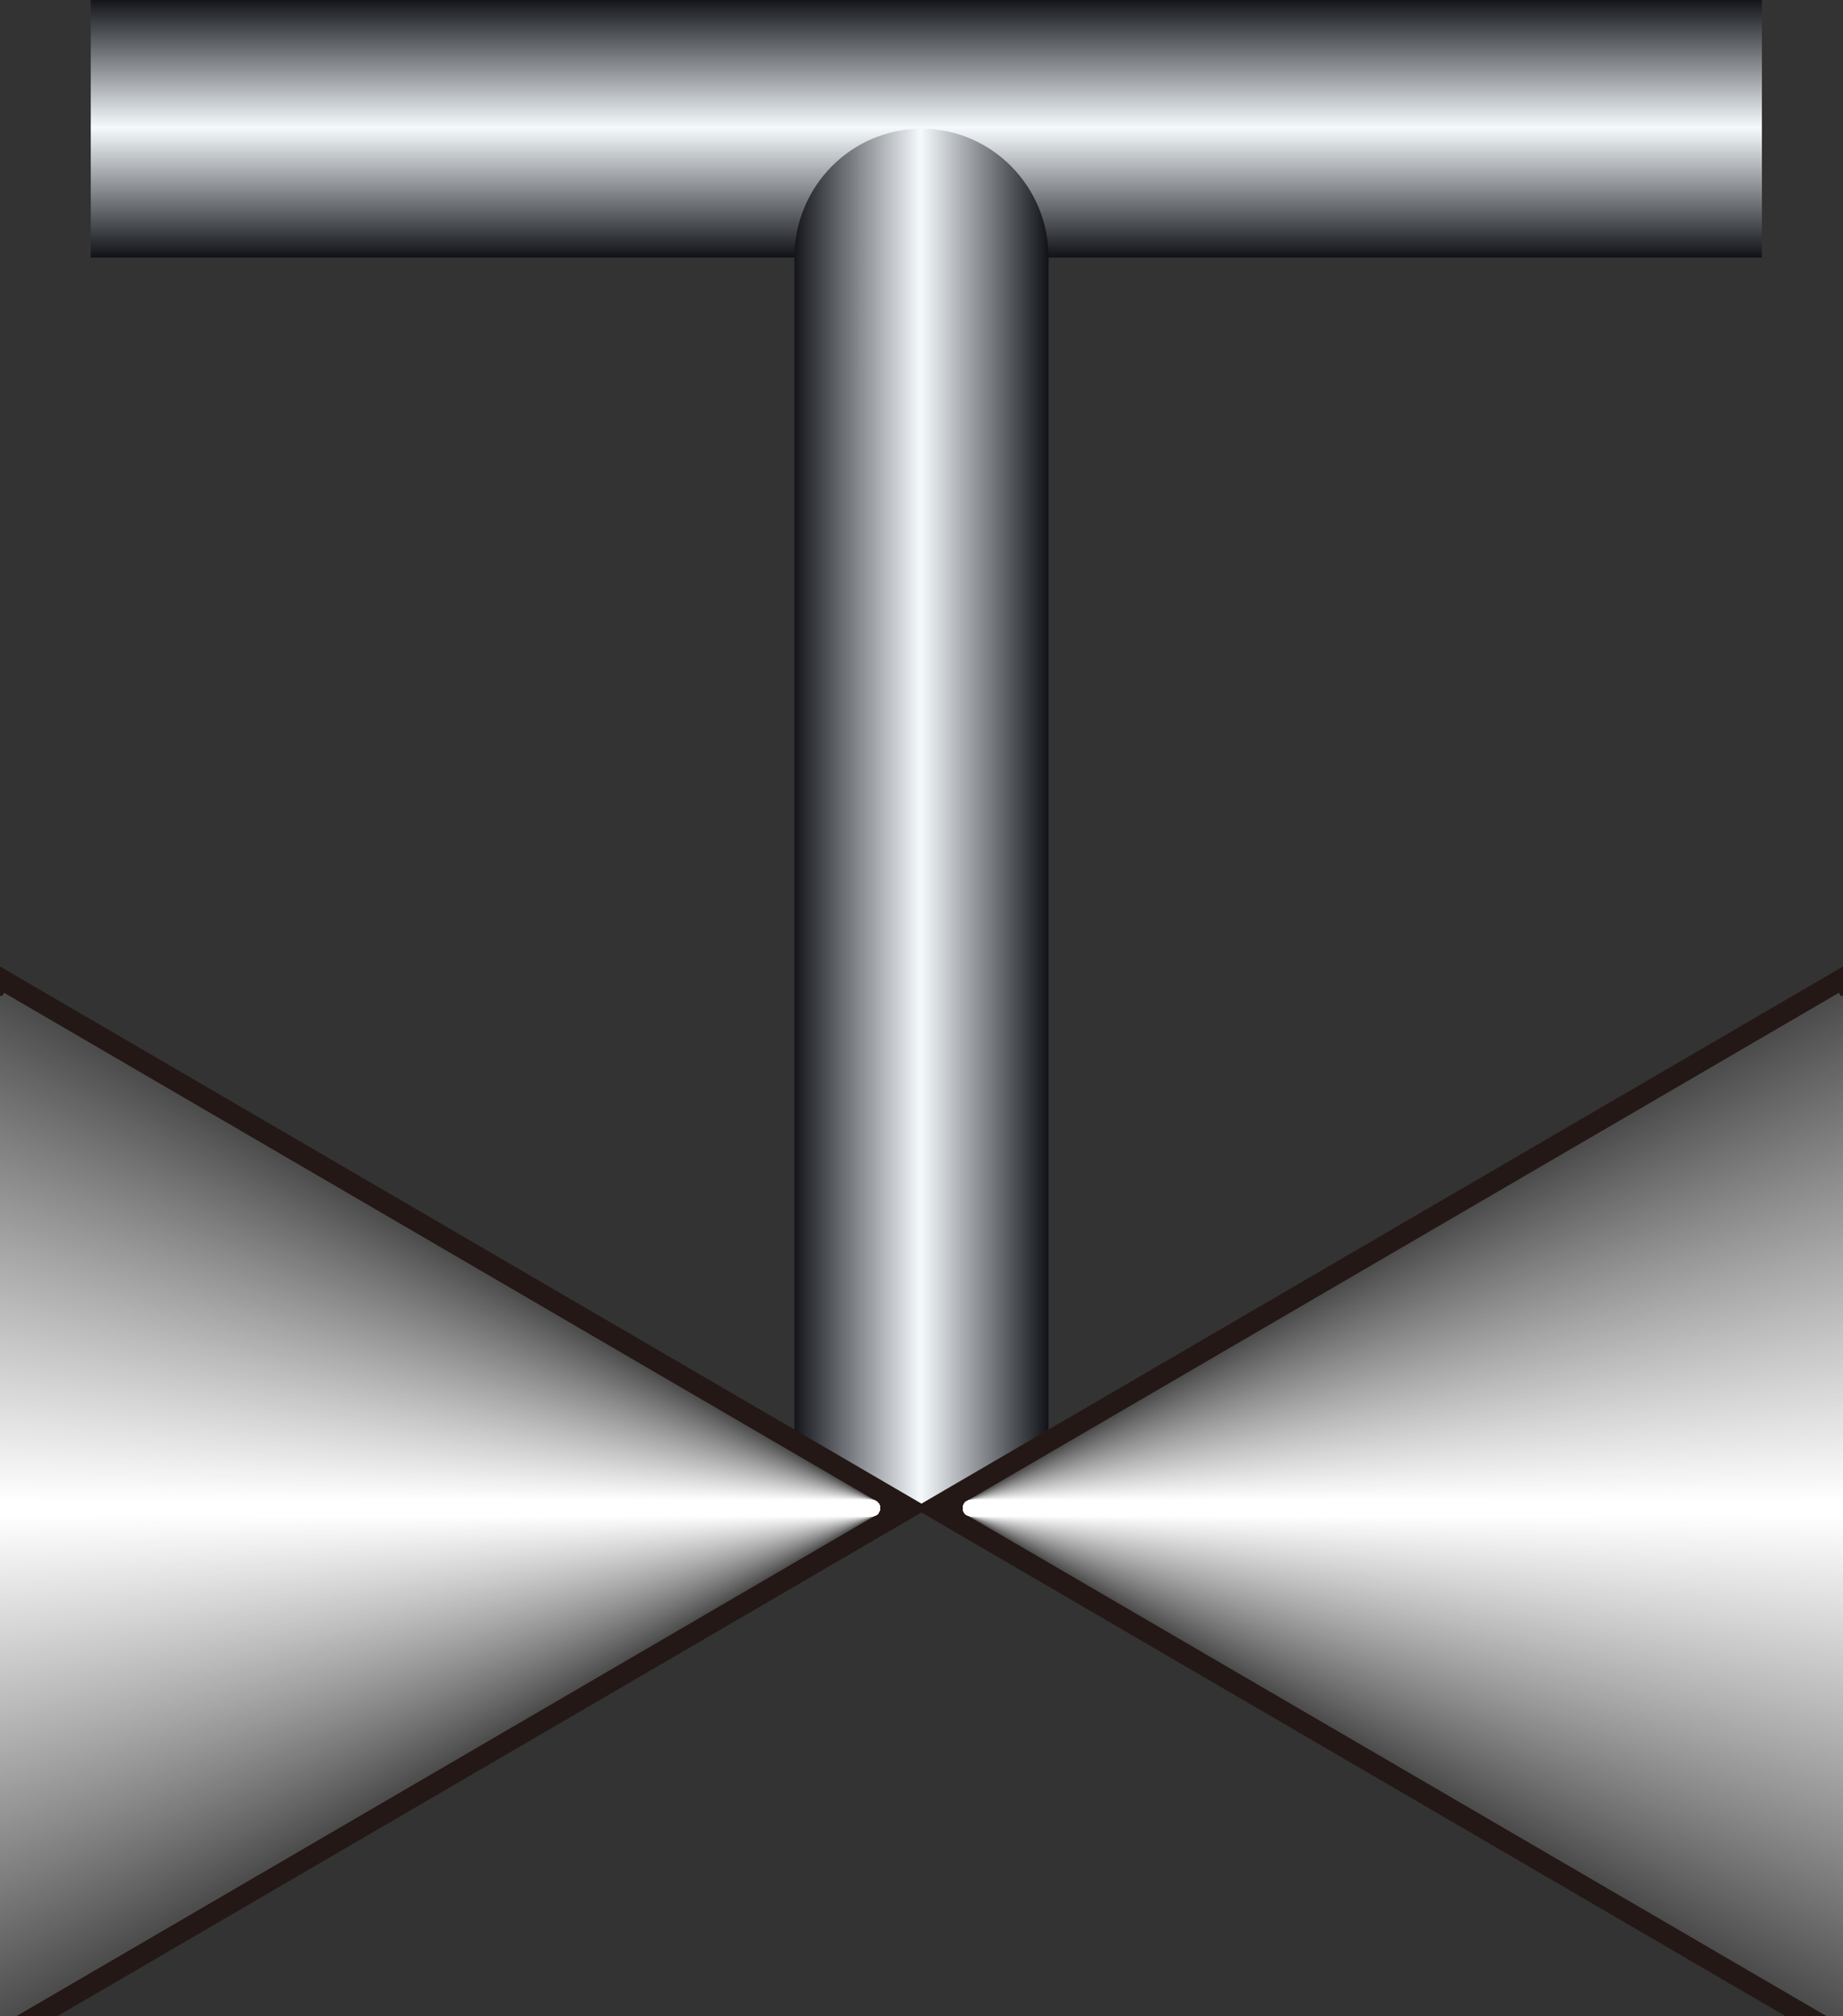 <?xml version="1.0" encoding="UTF-8" standalone="no"?>
<svg
   xmlns:a="http://ns.adobe.com/AdobeSVGViewerExtensions/3.0/"
   xmlns:dc="http://purl.org/dc/elements/1.1/"
   xmlns:cc="http://creativecommons.org/ns#"
   xmlns:rdf="http://www.w3.org/1999/02/22-rdf-syntax-ns#"
   xmlns:svg="http://www.w3.org/2000/svg"
   xmlns="http://www.w3.org/2000/svg"
   xmlns:sodipodi="http://sodipodi.sourceforge.net/DTD/sodipodi-0.dtd"
   xmlns:inkscape="http://www.inkscape.org/namespaces/inkscape"
   version="1.1"
   id="图层_1"
   x="0px"
   y="0px"
   width="32px"
   height="35px"
   viewBox="0 0 32 35"
   enable-background="new 0 0 32 35"
   xml:space="preserve"
   sodipodi:docname="阀门_15-01.svg"><rect x="0" y="0" width="32" height="35" fill="#333333" stroke="none"/><defs
   id="defs1052" /><sodipodi:namedview
   pagecolor="#ffffff"
   bordercolor="#666666"
   borderopacity="1"
   objecttolerance="10"
   gridtolerance="10"
   guidetolerance="10"
   inkscape:pageopacity="0"
   inkscape:pageshadow="2"
   inkscape:window-width="640"
   inkscape:window-height="480"
   id="namedview1050" />
<g
   id="g1047">
	
		<linearGradient
   id="SVGID_1_"
   gradientUnits="userSpaceOnUse"
   x1="2117.104"
   y1="1519.018"
   x2="2121.569"
   y2="1519.018"
   gradientTransform="matrix(0 1 -1 0 1535.102 -2117.116)">
		<stop
   offset="0"
   style="stop-color:#12141A"
   id="stop2" />
		<stop
   offset="0.5"
   style="stop-color:#F5FAFD"
   id="stop4" />
		<stop
   offset="1"
   style="stop-color:#12141A"
   id="stop6" />
		<a:midPointStop
   offset="0"
   style="stop-color:#12141A" />
		<a:midPointStop
   offset="0.5"
   style="stop-color:#12141A" />
		<a:midPointStop
   offset="0.5"
   style="stop-color:#F5FAFD" />
		<a:midPointStop
   offset="0.5"
   style="stop-color:#F5FAFD" />
		<a:midPointStop
   offset="1"
   style="stop-color:#12141A" />
	</linearGradient>
	<rect
   x="1.576"
   fill="url(#SVGID_1_)"
   width="29.016"
   height="4.471"
   id="rect9" />
	
		<linearGradient
   id="SVGID_2_"
   gradientUnits="userSpaceOnUse"
   x1="303.783"
   y1="-358.324"
   x2="308.189"
   y2="-358.324"
   gradientTransform="matrix(1 0 0 -1 -290 -343)">
		<stop
   offset="0"
   style="stop-color:#12141A"
   id="stop11" />
		<stop
   offset="0.5"
   style="stop-color:#F5FAFD"
   id="stop13" />
		<stop
   offset="1"
   style="stop-color:#12141A"
   id="stop15" />
		<a:midPointStop
   offset="0"
   style="stop-color:#12141A" />
		<a:midPointStop
   offset="0.5"
   style="stop-color:#12141A" />
		<a:midPointStop
   offset="0.5"
   style="stop-color:#F5FAFD" />
		<a:midPointStop
   offset="0.5"
   style="stop-color:#F5FAFD" />
		<a:midPointStop
   offset="1"
   style="stop-color:#12141A" />
	</linearGradient>
	<rect
   x="13.794"
   y="4.47"
   fill="url(#SVGID_2_)"
   width="4.411"
   height="21.708"
   id="rect18" />
	<g
   id="g1036">
		<g
   id="g526">
			<polygon
   fill="#9FA0A0"
   stroke="#231815"
   points="0,35 0,17.356 15.138,26.178    "
   id="polygon20" />
			<g
   id="g272">
				<line
   fill="none"
   stroke="#4C4C4C"
   stroke-width="0.283"
   x1="15.138"
   y1="26.178"
   x2="0"
   y2="35"
   id="line22" />
				<line
   fill="none"
   stroke="#4D4D4D"
   stroke-width="0.283"
   stroke-linecap="round"
   x1="15.138"
   y1="26.178"
   x2="0"
   y2="34.928"
   id="line24" />
				<line
   fill="none"
   stroke="#4F4F4F"
   stroke-width="0.283"
   stroke-linecap="round"
   x1="15.138"
   y1="26.178"
   x2="0"
   y2="34.857"
   id="line26" />
				<line
   fill="none"
   stroke="#505050"
   stroke-width="0.283"
   stroke-linecap="round"
   x1="15.138"
   y1="26.178"
   x2="0"
   y2="34.786"
   id="line28" />
				<line
   fill="none"
   stroke="#525252"
   stroke-width="0.283"
   stroke-linecap="round"
   x1="15.138"
   y1="26.178"
   x2="0"
   y2="34.715"
   id="line30" />
				<line
   fill="none"
   stroke="#535353"
   stroke-width="0.283"
   stroke-linecap="round"
   x1="15.138"
   y1="26.178"
   x2="0"
   y2="34.645"
   id="line32" />
				<line
   fill="none"
   stroke="#555555"
   stroke-width="0.283"
   stroke-linecap="round"
   x1="15.138"
   y1="26.178"
   x2="0"
   y2="34.572"
   id="line34" />
				<line
   fill="none"
   stroke="#565656"
   stroke-width="0.283"
   stroke-linecap="round"
   x1="15.138"
   y1="26.178"
   x2="0"
   y2="34.502"
   id="line36" />
				<line
   fill="none"
   stroke="#585858"
   stroke-width="0.283"
   stroke-linecap="round"
   x1="15.138"
   y1="26.178"
   x2="0"
   y2="34.43"
   id="line38" />
				<line
   fill="none"
   stroke="#595959"
   stroke-width="0.283"
   stroke-linecap="round"
   x1="15.138"
   y1="26.178"
   x2="0"
   y2="34.359"
   id="line40" />
				<line
   fill="none"
   stroke="#5A5A5A"
   stroke-width="0.283"
   stroke-linecap="round"
   x1="15.138"
   y1="26.178"
   x2="0"
   y2="34.288"
   id="line42" />
				<line
   fill="none"
   stroke="#5C5C5C"
   stroke-width="0.283"
   stroke-linecap="round"
   x1="15.138"
   y1="26.178"
   x2="0"
   y2="34.217"
   id="line44" />
				<line
   fill="none"
   stroke="#5D5D5D"
   stroke-width="0.283"
   stroke-linecap="round"
   x1="15.138"
   y1="26.178"
   x2="0"
   y2="34.146"
   id="line46" />
				<line
   fill="none"
   stroke="#5F5F5F"
   stroke-width="0.283"
   stroke-linecap="round"
   x1="15.138"
   y1="26.178"
   x2="0"
   y2="34.074"
   id="line48" />
				<line
   fill="none"
   stroke="#606060"
   stroke-width="0.283"
   stroke-linecap="round"
   x1="15.138"
   y1="26.178"
   x2="0"
   y2="34.004"
   id="line50" />
				<line
   fill="none"
   stroke="#626262"
   stroke-width="0.283"
   stroke-linecap="round"
   x1="15.138"
   y1="26.178"
   x2="0"
   y2="33.932"
   id="line52" />
				<line
   fill="none"
   stroke="#636363"
   stroke-width="0.283"
   stroke-linecap="round"
   x1="15.138"
   y1="26.178"
   x2="0"
   y2="33.861"
   id="line54" />
				<line
   fill="none"
   stroke="#656565"
   stroke-width="0.283"
   stroke-linecap="round"
   x1="15.138"
   y1="26.178"
   x2="0"
   y2="33.79"
   id="line56" />
				<line
   fill="none"
   stroke="#666666"
   stroke-width="0.283"
   stroke-linecap="round"
   x1="15.138"
   y1="26.178"
   x2="0"
   y2="33.719"
   id="line58" />
				<line
   fill="none"
   stroke="#676767"
   stroke-width="0.283"
   stroke-linecap="round"
   x1="15.138"
   y1="26.178"
   x2="0"
   y2="33.648"
   id="line60" />
				<line
   fill="none"
   stroke="#696969"
   stroke-width="0.283"
   stroke-linecap="round"
   x1="15.138"
   y1="26.178"
   x2="0"
   y2="33.576"
   id="line62" />
				<line
   fill="none"
   stroke="#6A6A6A"
   stroke-width="0.283"
   stroke-linecap="round"
   x1="15.138"
   y1="26.178"
   x2="0"
   y2="33.505"
   id="line64" />
				<line
   fill="none"
   stroke="#6C6C6C"
   stroke-width="0.283"
   stroke-linecap="round"
   x1="15.138"
   y1="26.178"
   x2="0"
   y2="33.436"
   id="line66" />
				<line
   fill="none"
   stroke="#6D6D6D"
   stroke-width="0.283"
   stroke-linecap="round"
   x1="15.138"
   y1="26.178"
   x2="0"
   y2="33.363"
   id="line68" />
				<line
   fill="none"
   stroke="#6F6F6F"
   stroke-width="0.283"
   stroke-linecap="round"
   x1="15.138"
   y1="26.178"
   x2="0"
   y2="33.292"
   id="line70" />
				<line
   fill="none"
   stroke="#707070"
   stroke-width="0.283"
   stroke-linecap="round"
   x1="15.138"
   y1="26.178"
   x2="0"
   y2="33.221"
   id="line72" />
				<line
   fill="none"
   stroke="#727272"
   stroke-width="0.283"
   stroke-linecap="round"
   x1="15.138"
   y1="26.178"
   x2="0"
   y2="33.15"
   id="line74" />
				<line
   fill="none"
   stroke="#737373"
   stroke-width="0.283"
   stroke-linecap="round"
   x1="15.138"
   y1="26.178"
   x2="0"
   y2="33.079"
   id="line76" />
				<line
   fill="none"
   stroke="#747474"
   stroke-width="0.283"
   stroke-linecap="round"
   x1="15.138"
   y1="26.178"
   x2="0"
   y2="33.007"
   id="line78" />
				<line
   fill="none"
   stroke="#767676"
   stroke-width="0.283"
   stroke-linecap="round"
   x1="15.138"
   y1="26.178"
   x2="0"
   y2="32.938"
   id="line80" />
				<line
   fill="none"
   stroke="#777777"
   stroke-width="0.283"
   stroke-linecap="round"
   x1="15.138"
   y1="26.178"
   x2="0"
   y2="32.865"
   id="line82" />
				<line
   fill="none"
   stroke="#797979"
   stroke-width="0.283"
   stroke-linecap="round"
   x1="15.138"
   y1="26.178"
   x2="0"
   y2="32.794"
   id="line84" />
				<line
   fill="none"
   stroke="#7A7A7A"
   stroke-width="0.283"
   stroke-linecap="round"
   x1="15.138"
   y1="26.178"
   x2="0"
   y2="32.723"
   id="line86" />
				<line
   fill="none"
   stroke="#7C7C7C"
   stroke-width="0.283"
   stroke-linecap="round"
   x1="15.138"
   y1="26.178"
   x2="0"
   y2="32.652"
   id="line88" />
				<line
   fill="none"
   stroke="#7D7D7D"
   stroke-width="0.283"
   stroke-linecap="round"
   x1="15.138"
   y1="26.178"
   x2="0"
   y2="32.581"
   id="line90" />
				<line
   fill="none"
   stroke="#7F7F7F"
   stroke-width="0.283"
   stroke-linecap="round"
   x1="15.138"
   y1="26.178"
   x2="0"
   y2="32.509"
   id="line92" />
				<line
   fill="none"
   stroke="#808080"
   stroke-width="0.283"
   stroke-linecap="round"
   x1="15.138"
   y1="26.178"
   x2="0"
   y2="32.439"
   id="line94" />
				<line
   fill="none"
   stroke="#818181"
   stroke-width="0.283"
   stroke-linecap="round"
   x1="15.138"
   y1="26.178"
   x2="0"
   y2="32.367"
   id="line96" />
				<line
   fill="none"
   stroke="#838383"
   stroke-width="0.283"
   stroke-linecap="round"
   x1="15.138"
   y1="26.178"
   x2="0"
   y2="32.296"
   id="line98" />
				<line
   fill="none"
   stroke="#848484"
   stroke-width="0.283"
   stroke-linecap="round"
   x1="15.138"
   y1="26.178"
   x2="0"
   y2="32.225"
   id="line100" />
				<line
   fill="none"
   stroke="#868686"
   stroke-width="0.283"
   stroke-linecap="round"
   x1="15.138"
   y1="26.178"
   x2="0"
   y2="32.154"
   id="line102" />
				<line
   fill="none"
   stroke="#878787"
   stroke-width="0.283"
   stroke-linecap="round"
   x1="15.138"
   y1="26.178"
   x2="0"
   y2="32.083"
   id="line104" />
				<line
   fill="none"
   stroke="#898989"
   stroke-width="0.283"
   stroke-linecap="round"
   x1="15.138"
   y1="26.178"
   x2="0"
   y2="32.012"
   id="line106" />
				<line
   fill="none"
   stroke="#8A8A8A"
   stroke-width="0.283"
   stroke-linecap="round"
   x1="15.138"
   y1="26.178"
   x2="0"
   y2="31.941"
   id="line108" />
				<line
   fill="none"
   stroke="#8C8C8C"
   stroke-width="0.283"
   stroke-linecap="round"
   x1="15.138"
   y1="26.178"
   x2="0"
   y2="31.869"
   id="line110" />
				<line
   fill="none"
   stroke="#8D8D8D"
   stroke-width="0.283"
   stroke-linecap="round"
   x1="15.138"
   y1="26.178"
   x2="0"
   y2="31.798"
   id="line112" />
				<line
   fill="none"
   stroke="#8E8E8E"
   stroke-width="0.283"
   stroke-linecap="round"
   x1="15.138"
   y1="26.178"
   x2="0"
   y2="31.727"
   id="line114" />
				<line
   fill="none"
   stroke="#909090"
   stroke-width="0.283"
   stroke-linecap="round"
   x1="15.138"
   y1="26.178"
   x2="0"
   y2="31.656"
   id="line116" />
				<line
   fill="none"
   stroke="#919191"
   stroke-width="0.283"
   stroke-linecap="round"
   x1="15.138"
   y1="26.178"
   x2="0"
   y2="31.585"
   id="line118" />
				<line
   fill="none"
   stroke="#939393"
   stroke-width="0.283"
   stroke-linecap="round"
   x1="15.138"
   y1="26.178"
   x2="0"
   y2="31.514"
   id="line120" />
				<line
   fill="none"
   stroke="#949494"
   stroke-width="0.283"
   stroke-linecap="round"
   x1="15.138"
   y1="26.178"
   x2="0"
   y2="31.443"
   id="line122" />
				<line
   fill="none"
   stroke="#969696"
   stroke-width="0.283"
   stroke-linecap="round"
   x1="15.138"
   y1="26.178"
   x2="0"
   y2="31.371"
   id="line124" />
				<line
   fill="none"
   stroke="#979797"
   stroke-width="0.283"
   stroke-linecap="round"
   x1="15.138"
   y1="26.178"
   x2="0"
   y2="31.3"
   id="line126" />
				<line
   fill="none"
   stroke="#999999"
   stroke-width="0.283"
   stroke-linecap="round"
   x1="15.138"
   y1="26.178"
   x2="0"
   y2="31.229"
   id="line128" />
				<line
   fill="none"
   stroke="#9A9A9A"
   stroke-width="0.283"
   stroke-linecap="round"
   x1="15.138"
   y1="26.178"
   x2="0"
   y2="31.158"
   id="line130" />
				<line
   fill="none"
   stroke="#9B9B9B"
   stroke-width="0.283"
   stroke-linecap="round"
   x1="15.138"
   y1="26.178"
   x2="0"
   y2="31.087"
   id="line132" />
				<line
   fill="none"
   stroke="#9D9D9D"
   stroke-width="0.283"
   stroke-linecap="round"
   x1="15.138"
   y1="26.178"
   x2="0"
   y2="31.016"
   id="line134" />
				<line
   fill="none"
   stroke="#9E9E9E"
   stroke-width="0.283"
   stroke-linecap="round"
   x1="15.138"
   y1="26.178"
   x2="0"
   y2="30.943"
   id="line136" />
				<line
   fill="none"
   stroke="#A0A0A0"
   stroke-width="0.283"
   stroke-linecap="round"
   x1="15.138"
   y1="26.178"
   x2="0"
   y2="30.873"
   id="line138" />
				<line
   fill="none"
   stroke="#A1A1A1"
   stroke-width="0.283"
   stroke-linecap="round"
   x1="15.138"
   y1="26.178"
   x2="0"
   y2="30.802"
   id="line140" />
				<line
   fill="none"
   stroke="#A3A3A3"
   stroke-width="0.283"
   stroke-linecap="round"
   x1="15.138"
   y1="26.178"
   x2="0"
   y2="30.73"
   id="line142" />
				<line
   fill="none"
   stroke="#A4A4A4"
   stroke-width="0.283"
   stroke-linecap="round"
   x1="15.138"
   y1="26.178"
   x2="0"
   y2="30.66"
   id="line144" />
				<line
   fill="none"
   stroke="#A6A6A6"
   stroke-width="0.283"
   stroke-linecap="round"
   x1="15.138"
   y1="26.178"
   x2="0"
   y2="30.588"
   id="line146" />
				<line
   fill="none"
   stroke="#A7A7A7"
   stroke-width="0.283"
   stroke-linecap="round"
   x1="15.138"
   y1="26.178"
   x2="0"
   y2="30.518"
   id="line148" />
				<line
   fill="none"
   stroke="#A8A8A8"
   stroke-width="0.283"
   stroke-linecap="round"
   x1="15.138"
   y1="26.178"
   x2="0"
   y2="30.445"
   id="line150" />
				<line
   fill="none"
   stroke="#AAAAAA"
   stroke-width="0.283"
   stroke-linecap="round"
   x1="15.138"
   y1="26.178"
   x2="0"
   y2="30.375"
   id="line152" />
				<line
   fill="none"
   stroke="#ABABAB"
   stroke-width="0.283"
   stroke-linecap="round"
   x1="15.138"
   y1="26.178"
   x2="0"
   y2="30.304"
   id="line154" />
				<line
   fill="none"
   stroke="#ADADAD"
   stroke-width="0.283"
   stroke-linecap="round"
   x1="15.138"
   y1="26.178"
   x2="0"
   y2="30.232"
   id="line156" />
				<line
   fill="none"
   stroke="#AEAEAE"
   stroke-width="0.283"
   stroke-linecap="round"
   x1="15.138"
   y1="26.178"
   x2="0"
   y2="30.162"
   id="line158" />
				<line
   fill="none"
   stroke="#B0B0B0"
   stroke-width="0.283"
   stroke-linecap="round"
   x1="15.138"
   y1="26.178"
   x2="0"
   y2="30.091"
   id="line160" />
				<line
   fill="none"
   stroke="#B1B1B1"
   stroke-width="0.283"
   stroke-linecap="round"
   x1="15.138"
   y1="26.178"
   x2="0"
   y2="30.02"
   id="line162" />
				<line
   fill="none"
   stroke="#B2B2B2"
   stroke-width="0.283"
   stroke-linecap="round"
   x1="15.138"
   y1="26.178"
   x2="0"
   y2="29.947"
   id="line164" />
				<line
   fill="none"
   stroke="#B4B4B4"
   stroke-width="0.283"
   stroke-linecap="round"
   x1="15.138"
   y1="26.178"
   x2="0"
   y2="29.877"
   id="line166" />
				<line
   fill="none"
   stroke="#B5B5B5"
   stroke-width="0.283"
   stroke-linecap="round"
   x1="15.138"
   y1="26.178"
   x2="0"
   y2="29.806"
   id="line168" />
				<line
   fill="none"
   stroke="#B7B7B7"
   stroke-width="0.283"
   stroke-linecap="round"
   x1="15.138"
   y1="26.178"
   x2="0"
   y2="29.734"
   id="line170" />
				<line
   fill="none"
   stroke="#B8B8B8"
   stroke-width="0.283"
   stroke-linecap="round"
   x1="15.138"
   y1="26.178"
   x2="0"
   y2="29.664"
   id="line172" />
				<line
   fill="none"
   stroke="#BABABA"
   stroke-width="0.283"
   stroke-linecap="round"
   x1="15.138"
   y1="26.178"
   x2="0"
   y2="29.593"
   id="line174" />
				<line
   fill="none"
   stroke="#BBBBBB"
   stroke-width="0.283"
   stroke-linecap="round"
   x1="15.138"
   y1="26.178"
   x2="0"
   y2="29.521"
   id="line176" />
				<line
   fill="none"
   stroke="#BDBDBD"
   stroke-width="0.283"
   stroke-linecap="round"
   x1="15.138"
   y1="26.178"
   x2="0"
   y2="29.449"
   id="line178" />
				<line
   fill="none"
   stroke="#BEBEBE"
   stroke-width="0.283"
   stroke-linecap="round"
   x1="15.138"
   y1="26.178"
   x2="0"
   y2="29.38"
   id="line180" />
				<line
   fill="none"
   stroke="#BFBFBF"
   stroke-width="0.283"
   stroke-linecap="round"
   x1="15.138"
   y1="26.178"
   x2="0"
   y2="29.309"
   id="line182" />
				<line
   fill="none"
   stroke="#C1C1C1"
   stroke-width="0.283"
   stroke-linecap="round"
   x1="15.138"
   y1="26.178"
   x2="0"
   y2="29.236"
   id="line184" />
				<line
   fill="none"
   stroke="#C2C2C2"
   stroke-width="0.283"
   stroke-linecap="round"
   x1="15.138"
   y1="26.178"
   x2="0"
   y2="29.166"
   id="line186" />
				<line
   fill="none"
   stroke="#C4C4C4"
   stroke-width="0.283"
   stroke-linecap="round"
   x1="15.138"
   y1="26.178"
   x2="0"
   y2="29.095"
   id="line188" />
				<line
   fill="none"
   stroke="#C5C5C5"
   stroke-width="0.283"
   stroke-linecap="round"
   x1="15.138"
   y1="26.178"
   x2="0"
   y2="29.023"
   id="line190" />
				<line
   fill="none"
   stroke="#C7C7C7"
   stroke-width="0.283"
   stroke-linecap="round"
   x1="15.138"
   y1="26.178"
   x2="0"
   y2="28.951"
   id="line192" />
				<line
   fill="none"
   stroke="#C8C8C8"
   stroke-width="0.283"
   stroke-linecap="round"
   x1="15.138"
   y1="26.178"
   x2="0"
   y2="28.881"
   id="line194" />
				<line
   fill="none"
   stroke="#CACACA"
   stroke-width="0.283"
   stroke-linecap="round"
   x1="15.138"
   y1="26.178"
   x2="0"
   y2="28.811"
   id="line196" />
				<line
   fill="none"
   stroke="#CBCBCB"
   stroke-width="0.283"
   stroke-linecap="round"
   x1="15.138"
   y1="26.178"
   x2="0"
   y2="28.738"
   id="line198" />
				<line
   fill="none"
   stroke="#CCCCCC"
   stroke-width="0.283"
   stroke-linecap="round"
   x1="15.138"
   y1="26.178"
   x2="0"
   y2="28.668"
   id="line200" />
				<line
   fill="none"
   stroke="#CECECE"
   stroke-width="0.283"
   stroke-linecap="round"
   x1="15.138"
   y1="26.178"
   x2="0"
   y2="28.597"
   id="line202" />
				<line
   fill="none"
   stroke="#CFCFCF"
   stroke-width="0.283"
   stroke-linecap="round"
   x1="15.138"
   y1="26.178"
   x2="0"
   y2="28.525"
   id="line204" />
				<line
   fill="none"
   stroke="#D1D1D1"
   stroke-width="0.283"
   stroke-linecap="round"
   x1="15.138"
   y1="26.178"
   x2="0"
   y2="28.454"
   id="line206" />
				<line
   fill="none"
   stroke="#D2D2D2"
   stroke-width="0.283"
   stroke-linecap="round"
   x1="15.138"
   y1="26.178"
   x2="0"
   y2="28.383"
   id="line208" />
				<line
   fill="none"
   stroke="#D4D4D4"
   stroke-width="0.283"
   stroke-linecap="round"
   x1="15.138"
   y1="26.178"
   x2="0"
   y2="28.313"
   id="line210" />
				<line
   fill="none"
   stroke="#D5D5D5"
   stroke-width="0.283"
   stroke-linecap="round"
   x1="15.138"
   y1="26.178"
   x2="0"
   y2="28.24"
   id="line212" />
				<line
   fill="none"
   stroke="#D7D7D7"
   stroke-width="0.283"
   stroke-linecap="round"
   x1="15.138"
   y1="26.178"
   x2="0"
   y2="28.17"
   id="line214" />
				<line
   fill="none"
   stroke="#D8D8D8"
   stroke-width="0.283"
   stroke-linecap="round"
   x1="15.138"
   y1="26.178"
   x2="0"
   y2="28.099"
   id="line216" />
				<line
   fill="none"
   stroke="#D9D9D9"
   stroke-width="0.283"
   stroke-linecap="round"
   x1="15.138"
   y1="26.178"
   x2="0"
   y2="28.027"
   id="line218" />
				<line
   fill="none"
   stroke="#DBDBDB"
   stroke-width="0.283"
   stroke-linecap="round"
   x1="15.138"
   y1="26.178"
   x2="0"
   y2="27.957"
   id="line220" />
				<line
   fill="none"
   stroke="#DCDCDC"
   stroke-width="0.283"
   stroke-linecap="round"
   x1="15.138"
   y1="26.178"
   x2="0"
   y2="27.885"
   id="line222" />
				<line
   fill="none"
   stroke="#DEDEDE"
   stroke-width="0.283"
   stroke-linecap="round"
   x1="15.138"
   y1="26.178"
   x2="0"
   y2="27.814"
   id="line224" />
				<line
   fill="none"
   stroke="#DFDFDF"
   stroke-width="0.283"
   stroke-linecap="round"
   x1="15.138"
   y1="26.178"
   x2="0"
   y2="27.742"
   id="line226" />
				<line
   fill="none"
   stroke="#E1E1E1"
   stroke-width="0.283"
   stroke-linecap="round"
   x1="15.138"
   y1="26.178"
   x2="0"
   y2="27.672"
   id="line228" />
				<line
   fill="none"
   stroke="#E2E2E2"
   stroke-width="0.283"
   stroke-linecap="round"
   x1="15.138"
   y1="26.178"
   x2="0"
   y2="27.602"
   id="line230" />
				<line
   fill="none"
   stroke="#E4E4E4"
   stroke-width="0.283"
   stroke-linecap="round"
   x1="15.138"
   y1="26.178"
   x2="0"
   y2="27.529"
   id="line232" />
				<line
   fill="none"
   stroke="#E5E5E5"
   stroke-width="0.283"
   stroke-linecap="round"
   x1="15.138"
   y1="26.178"
   x2="0"
   y2="27.459"
   id="line234" />
				<line
   fill="none"
   stroke="#E6E6E6"
   stroke-width="0.283"
   stroke-linecap="round"
   x1="15.138"
   y1="26.178"
   x2="0"
   y2="27.387"
   id="line236" />
				<line
   fill="none"
   stroke="#E8E8E8"
   stroke-width="0.283"
   stroke-linecap="round"
   x1="15.138"
   y1="26.178"
   x2="0"
   y2="27.316"
   id="line238" />
				<line
   fill="none"
   stroke="#E9E9E9"
   stroke-width="0.283"
   stroke-linecap="round"
   x1="15.138"
   y1="26.178"
   x2="0"
   y2="27.245"
   id="line240" />
				<line
   fill="none"
   stroke="#EBEBEB"
   stroke-width="0.283"
   stroke-linecap="round"
   x1="15.138"
   y1="26.178"
   x2="0"
   y2="27.174"
   id="line242" />
				<line
   fill="none"
   stroke="#ECECEC"
   stroke-width="0.283"
   stroke-linecap="round"
   x1="15.138"
   y1="26.178"
   x2="0"
   y2="27.104"
   id="line244" />
				<line
   fill="none"
   stroke="#EEEEEE"
   stroke-width="0.283"
   stroke-linecap="round"
   x1="15.138"
   y1="26.178"
   x2="0"
   y2="27.031"
   id="line246" />
				<line
   fill="none"
   stroke="#EFEFEF"
   stroke-width="0.283"
   stroke-linecap="round"
   x1="15.138"
   y1="26.178"
   x2="0"
   y2="26.961"
   id="line248" />
				<line
   fill="none"
   stroke="#F1F1F1"
   stroke-width="0.283"
   stroke-linecap="round"
   x1="15.138"
   y1="26.178"
   x2="0"
   y2="26.889"
   id="line250" />
				<line
   fill="none"
   stroke="#F2F2F2"
   stroke-width="0.283"
   stroke-linecap="round"
   x1="15.138"
   y1="26.178"
   x2="0"
   y2="26.818"
   id="line252" />
				<line
   fill="none"
   stroke="#F3F3F3"
   stroke-width="0.283"
   stroke-linecap="round"
   x1="15.138"
   y1="26.178"
   x2="0"
   y2="26.747"
   id="line254" />
				<line
   fill="none"
   stroke="#F5F5F5"
   stroke-width="0.283"
   stroke-linecap="round"
   x1="15.138"
   y1="26.178"
   x2="0"
   y2="26.676"
   id="line256" />
				<line
   fill="none"
   stroke="#F6F6F6"
   stroke-width="0.283"
   stroke-linecap="round"
   x1="15.138"
   y1="26.178"
   x2="0"
   y2="26.605"
   id="line258" />
				<line
   fill="none"
   stroke="#F8F8F8"
   stroke-width="0.283"
   stroke-linecap="round"
   x1="15.138"
   y1="26.178"
   x2="0"
   y2="26.533"
   id="line260" />
				<line
   fill="none"
   stroke="#F9F9F9"
   stroke-width="0.283"
   stroke-linecap="round"
   x1="15.138"
   y1="26.178"
   x2="0"
   y2="26.463"
   id="line262" />
				<line
   fill="none"
   stroke="#FBFBFB"
   stroke-width="0.283"
   stroke-linecap="round"
   x1="15.138"
   y1="26.178"
   x2="0"
   y2="26.391"
   id="line264" />
				<line
   fill="none"
   stroke="#FCFCFC"
   stroke-width="0.283"
   stroke-linecap="round"
   x1="15.138"
   y1="26.178"
   x2="0"
   y2="26.32"
   id="line266" />
				<line
   fill="none"
   stroke="#FEFEFE"
   stroke-width="0.283"
   stroke-linecap="round"
   x1="15.138"
   y1="26.178"
   x2="0"
   y2="26.249"
   id="line268" />
				<line
   fill="none"
   stroke="#FFFFFF"
   stroke-width="0.283"
   stroke-linecap="round"
   x1="15.138"
   y1="26.178"
   x2="0"
   y2="26.178"
   id="line270" />
			</g>
			<g
   id="g524">
				<line
   fill="none"
   stroke="#4C4C4C"
   stroke-width="0.283"
   x1="15.138"
   y1="26.178"
   x2="0"
   y2="17.356"
   id="line274" />
				<line
   fill="none"
   stroke="#4D4D4D"
   stroke-width="0.283"
   stroke-linecap="round"
   x1="15.138"
   y1="26.178"
   x2="0"
   y2="17.427"
   id="line276" />
				<line
   fill="none"
   stroke="#4F4F4F"
   stroke-width="0.283"
   stroke-linecap="round"
   x1="15.138"
   y1="26.178"
   x2="0"
   y2="17.498"
   id="line278" />
				<line
   fill="none"
   stroke="#505050"
   stroke-width="0.283"
   stroke-linecap="round"
   x1="15.138"
   y1="26.178"
   x2="0"
   y2="17.569"
   id="line280" />
				<line
   fill="none"
   stroke="#525252"
   stroke-width="0.283"
   stroke-linecap="round"
   x1="15.138"
   y1="26.178"
   x2="0"
   y2="17.641"
   id="line282" />
				<line
   fill="none"
   stroke="#535353"
   stroke-width="0.283"
   stroke-linecap="round"
   x1="15.138"
   y1="26.178"
   x2="0"
   y2="17.712"
   id="line284" />
				<line
   fill="none"
   stroke="#555555"
   stroke-width="0.283"
   stroke-linecap="round"
   x1="15.138"
   y1="26.178"
   x2="0"
   y2="17.783"
   id="line286" />
				<line
   fill="none"
   stroke="#565656"
   stroke-width="0.283"
   stroke-linecap="round"
   x1="15.138"
   y1="26.178"
   x2="0"
   y2="17.854"
   id="line288" />
				<line
   fill="none"
   stroke="#585858"
   stroke-width="0.283"
   stroke-linecap="round"
   x1="15.138"
   y1="26.178"
   x2="0"
   y2="17.925"
   id="line290" />
				<line
   fill="none"
   stroke="#595959"
   stroke-width="0.283"
   stroke-linecap="round"
   x1="15.138"
   y1="26.178"
   x2="0"
   y2="17.996"
   id="line292" />
				<line
   fill="none"
   stroke="#5A5A5A"
   stroke-width="0.283"
   stroke-linecap="round"
   x1="15.138"
   y1="26.178"
   x2="0"
   y2="18.068"
   id="line294" />
				<line
   fill="none"
   stroke="#5C5C5C"
   stroke-width="0.283"
   stroke-linecap="round"
   x1="15.138"
   y1="26.178"
   x2="0"
   y2="18.139"
   id="line296" />
				<line
   fill="none"
   stroke="#5D5D5D"
   stroke-width="0.283"
   stroke-linecap="round"
   x1="15.138"
   y1="26.178"
   x2="0"
   y2="18.21"
   id="line298" />
				<line
   fill="none"
   stroke="#5F5F5F"
   stroke-width="0.283"
   stroke-linecap="round"
   x1="15.138"
   y1="26.178"
   x2="0"
   y2="18.281"
   id="line300" />
				<line
   fill="none"
   stroke="#606060"
   stroke-width="0.283"
   stroke-linecap="round"
   x1="15.138"
   y1="26.178"
   x2="0"
   y2="18.352"
   id="line302" />
				<line
   fill="none"
   stroke="#626262"
   stroke-width="0.283"
   stroke-linecap="round"
   x1="15.138"
   y1="26.178"
   x2="0"
   y2="18.423"
   id="line304" />
				<line
   fill="none"
   stroke="#636363"
   stroke-width="0.283"
   stroke-linecap="round"
   x1="15.138"
   y1="26.178"
   x2="0"
   y2="18.494"
   id="line306" />
				<line
   fill="none"
   stroke="#656565"
   stroke-width="0.283"
   stroke-linecap="round"
   x1="15.138"
   y1="26.178"
   x2="0"
   y2="18.566"
   id="line308" />
				<line
   fill="none"
   stroke="#666666"
   stroke-width="0.283"
   stroke-linecap="round"
   x1="15.138"
   y1="26.178"
   x2="0"
   y2="18.637"
   id="line310" />
				<line
   fill="none"
   stroke="#676767"
   stroke-width="0.283"
   stroke-linecap="round"
   x1="15.138"
   y1="26.178"
   x2="0"
   y2="18.708"
   id="line312" />
				<line
   fill="none"
   stroke="#696969"
   stroke-width="0.283"
   stroke-linecap="round"
   x1="15.138"
   y1="26.178"
   x2="0"
   y2="18.779"
   id="line314" />
				<line
   fill="none"
   stroke="#6A6A6A"
   stroke-width="0.283"
   stroke-linecap="round"
   x1="15.138"
   y1="26.178"
   x2="0"
   y2="18.85"
   id="line316" />
				<line
   fill="none"
   stroke="#6C6C6C"
   stroke-width="0.283"
   stroke-linecap="round"
   x1="15.138"
   y1="26.178"
   x2="0"
   y2="18.921"
   id="line318" />
				<line
   fill="none"
   stroke="#6D6D6D"
   stroke-width="0.283"
   stroke-linecap="round"
   x1="15.138"
   y1="26.178"
   x2="0"
   y2="18.992"
   id="line320" />
				<line
   fill="none"
   stroke="#6F6F6F"
   stroke-width="0.283"
   stroke-linecap="round"
   x1="15.138"
   y1="26.178"
   x2="0"
   y2="19.064"
   id="line322" />
				<line
   fill="none"
   stroke="#707070"
   stroke-width="0.283"
   stroke-linecap="round"
   x1="15.138"
   y1="26.178"
   x2="0"
   y2="19.135"
   id="line324" />
				<line
   fill="none"
   stroke="#727272"
   stroke-width="0.283"
   stroke-linecap="round"
   x1="15.138"
   y1="26.178"
   x2="0"
   y2="19.206"
   id="line326" />
				<line
   fill="none"
   stroke="#737373"
   stroke-width="0.283"
   stroke-linecap="round"
   x1="15.138"
   y1="26.178"
   x2="0"
   y2="19.277"
   id="line328" />
				<line
   fill="none"
   stroke="#747474"
   stroke-width="0.283"
   stroke-linecap="round"
   x1="15.138"
   y1="26.178"
   x2="0"
   y2="19.348"
   id="line330" />
				<line
   fill="none"
   stroke="#767676"
   stroke-width="0.283"
   stroke-linecap="round"
   x1="15.138"
   y1="26.178"
   x2="0"
   y2="19.419"
   id="line332" />
				<line
   fill="none"
   stroke="#777777"
   stroke-width="0.283"
   stroke-linecap="round"
   x1="15.138"
   y1="26.178"
   x2="0"
   y2="19.49"
   id="line334" />
				<line
   fill="none"
   stroke="#797979"
   stroke-width="0.283"
   stroke-linecap="round"
   x1="15.138"
   y1="26.178"
   x2="0"
   y2="19.563"
   id="line336" />
				<line
   fill="none"
   stroke="#7A7A7A"
   stroke-width="0.283"
   stroke-linecap="round"
   x1="15.138"
   y1="26.178"
   x2="0"
   y2="19.632"
   id="line338" />
				<line
   fill="none"
   stroke="#7C7C7C"
   stroke-width="0.283"
   stroke-linecap="round"
   x1="15.138"
   y1="26.178"
   x2="0"
   y2="19.704"
   id="line340" />
				<line
   fill="none"
   stroke="#7D7D7D"
   stroke-width="0.283"
   stroke-linecap="round"
   x1="15.138"
   y1="26.178"
   x2="0"
   y2="19.775"
   id="line342" />
				<line
   fill="none"
   stroke="#7F7F7F"
   stroke-width="0.283"
   stroke-linecap="round"
   x1="15.138"
   y1="26.178"
   x2="0"
   y2="19.846"
   id="line344" />
				<line
   fill="none"
   stroke="#808080"
   stroke-width="0.283"
   stroke-linecap="round"
   x1="15.138"
   y1="26.178"
   x2="0"
   y2="19.917"
   id="line346" />
				<line
   fill="none"
   stroke="#818181"
   stroke-width="0.283"
   stroke-linecap="round"
   x1="15.138"
   y1="26.178"
   x2="0"
   y2="19.988"
   id="line348" />
				<line
   fill="none"
   stroke="#838383"
   stroke-width="0.283"
   stroke-linecap="round"
   x1="15.138"
   y1="26.178"
   x2="0"
   y2="20.061"
   id="line350" />
				<line
   fill="none"
   stroke="#848484"
   stroke-width="0.283"
   stroke-linecap="round"
   x1="15.138"
   y1="26.178"
   x2="0"
   y2="20.13"
   id="line352" />
				<line
   fill="none"
   stroke="#868686"
   stroke-width="0.283"
   stroke-linecap="round"
   x1="15.138"
   y1="26.178"
   x2="0"
   y2="20.201"
   id="line354" />
				<line
   fill="none"
   stroke="#878787"
   stroke-width="0.283"
   stroke-linecap="round"
   x1="15.138"
   y1="26.178"
   x2="0"
   y2="20.273"
   id="line356" />
				<line
   fill="none"
   stroke="#898989"
   stroke-width="0.283"
   stroke-linecap="round"
   x1="15.138"
   y1="26.178"
   x2="0"
   y2="20.344"
   id="line358" />
				<line
   fill="none"
   stroke="#8A8A8A"
   stroke-width="0.283"
   stroke-linecap="round"
   x1="15.138"
   y1="26.178"
   x2="0"
   y2="20.415"
   id="line360" />
				<line
   fill="none"
   stroke="#8C8C8C"
   stroke-width="0.283"
   stroke-linecap="round"
   x1="15.138"
   y1="26.178"
   x2="0"
   y2="20.486"
   id="line362" />
				<line
   fill="none"
   stroke="#8D8D8D"
   stroke-width="0.283"
   stroke-linecap="round"
   x1="15.138"
   y1="26.178"
   x2="0"
   y2="20.559"
   id="line364" />
				<line
   fill="none"
   stroke="#8E8E8E"
   stroke-width="0.283"
   stroke-linecap="round"
   x1="15.138"
   y1="26.178"
   x2="0"
   y2="20.629"
   id="line366" />
				<line
   fill="none"
   stroke="#909090"
   stroke-width="0.283"
   stroke-linecap="round"
   x1="15.138"
   y1="26.178"
   x2="0"
   y2="20.699"
   id="line368" />
				<line
   fill="none"
   stroke="#919191"
   stroke-width="0.283"
   stroke-linecap="round"
   x1="15.138"
   y1="26.178"
   x2="0"
   y2="20.771"
   id="line370" />
				<line
   fill="none"
   stroke="#939393"
   stroke-width="0.283"
   stroke-linecap="round"
   x1="15.138"
   y1="26.178"
   x2="0"
   y2="20.842"
   id="line372" />
				<line
   fill="none"
   stroke="#949494"
   stroke-width="0.283"
   stroke-linecap="round"
   x1="15.138"
   y1="26.178"
   x2="0"
   y2="20.913"
   id="line374" />
				<line
   fill="none"
   stroke="#969696"
   stroke-width="0.283"
   stroke-linecap="round"
   x1="15.138"
   y1="26.178"
   x2="0"
   y2="20.984"
   id="line376" />
				<line
   fill="none"
   stroke="#979797"
   stroke-width="0.283"
   stroke-linecap="round"
   x1="15.138"
   y1="26.178"
   x2="0"
   y2="21.055"
   id="line378" />
				<line
   fill="none"
   stroke="#999999"
   stroke-width="0.283"
   stroke-linecap="round"
   x1="15.138"
   y1="26.178"
   x2="0"
   y2="21.127"
   id="line380" />
				<line
   fill="none"
   stroke="#9A9A9A"
   stroke-width="0.283"
   stroke-linecap="round"
   x1="15.138"
   y1="26.178"
   x2="0"
   y2="21.197"
   id="line382" />
				<line
   fill="none"
   stroke="#9B9B9B"
   stroke-width="0.283"
   stroke-linecap="round"
   x1="15.138"
   y1="26.178"
   x2="0"
   y2="21.27"
   id="line384" />
				<line
   fill="none"
   stroke="#9D9D9D"
   stroke-width="0.283"
   stroke-linecap="round"
   x1="15.138"
   y1="26.178"
   x2="0"
   y2="21.34"
   id="line386" />
				<line
   fill="none"
   stroke="#9E9E9E"
   stroke-width="0.283"
   stroke-linecap="round"
   x1="15.138"
   y1="26.178"
   x2="0"
   y2="21.411"
   id="line388" />
				<line
   fill="none"
   stroke="#A0A0A0"
   stroke-width="0.283"
   stroke-linecap="round"
   x1="15.138"
   y1="26.178"
   x2="0"
   y2="21.482"
   id="line390" />
				<line
   fill="none"
   stroke="#A1A1A1"
   stroke-width="0.283"
   stroke-linecap="round"
   x1="15.138"
   y1="26.178"
   x2="0"
   y2="21.553"
   id="line392" />
				<line
   fill="none"
   stroke="#A3A3A3"
   stroke-width="0.283"
   stroke-linecap="round"
   x1="15.138"
   y1="26.178"
   x2="0"
   y2="21.625"
   id="line394" />
				<line
   fill="none"
   stroke="#A4A4A4"
   stroke-width="0.283"
   stroke-linecap="round"
   x1="15.138"
   y1="26.178"
   x2="0"
   y2="21.695"
   id="line396" />
				<line
   fill="none"
   stroke="#A6A6A6"
   stroke-width="0.283"
   stroke-linecap="round"
   x1="15.138"
   y1="26.178"
   x2="0"
   y2="21.768"
   id="line398" />
				<line
   fill="none"
   stroke="#A7A7A7"
   stroke-width="0.283"
   stroke-linecap="round"
   x1="15.138"
   y1="26.178"
   x2="0"
   y2="21.838"
   id="line400" />
				<line
   fill="none"
   stroke="#A8A8A8"
   stroke-width="0.283"
   stroke-linecap="round"
   x1="15.138"
   y1="26.178"
   x2="0"
   y2="21.908"
   id="line402" />
				<line
   fill="none"
   stroke="#AAAAAA"
   stroke-width="0.283"
   stroke-linecap="round"
   x1="15.138"
   y1="26.178"
   x2="0"
   y2="21.98"
   id="line404" />
				<line
   fill="none"
   stroke="#ABABAB"
   stroke-width="0.283"
   stroke-linecap="round"
   x1="15.138"
   y1="26.178"
   x2="0"
   y2="22.051"
   id="line406" />
				<line
   fill="none"
   stroke="#ADADAD"
   stroke-width="0.283"
   stroke-linecap="round"
   x1="15.138"
   y1="26.178"
   x2="0"
   y2="22.123"
   id="line408" />
				<line
   fill="none"
   stroke="#AEAEAE"
   stroke-width="0.283"
   stroke-linecap="round"
   x1="15.138"
   y1="26.178"
   x2="0"
   y2="22.193"
   id="line410" />
				<line
   fill="none"
   stroke="#B0B0B0"
   stroke-width="0.283"
   stroke-linecap="round"
   x1="15.138"
   y1="26.178"
   x2="0"
   y2="22.265"
   id="line412" />
				<line
   fill="none"
   stroke="#B1B1B1"
   stroke-width="0.283"
   stroke-linecap="round"
   x1="15.138"
   y1="26.178"
   x2="0"
   y2="22.336"
   id="line414" />
				<line
   fill="none"
   stroke="#B2B2B2"
   stroke-width="0.283"
   stroke-linecap="round"
   x1="15.138"
   y1="26.178"
   x2="0"
   y2="22.406"
   id="line416" />
				<line
   fill="none"
   stroke="#B4B4B4"
   stroke-width="0.283"
   stroke-linecap="round"
   x1="15.138"
   y1="26.178"
   x2="0"
   y2="22.479"
   id="line418" />
				<line
   fill="none"
   stroke="#B5B5B5"
   stroke-width="0.283"
   stroke-linecap="round"
   x1="15.138"
   y1="26.178"
   x2="0"
   y2="22.549"
   id="line420" />
				<line
   fill="none"
   stroke="#B7B7B7"
   stroke-width="0.283"
   stroke-linecap="round"
   x1="15.138"
   y1="26.178"
   x2="0"
   y2="22.621"
   id="line422" />
				<line
   fill="none"
   stroke="#B8B8B8"
   stroke-width="0.283"
   stroke-linecap="round"
   x1="15.138"
   y1="26.178"
   x2="0"
   y2="22.691"
   id="line424" />
				<line
   fill="none"
   stroke="#BABABA"
   stroke-width="0.283"
   stroke-linecap="round"
   x1="15.138"
   y1="26.178"
   x2="0"
   y2="22.763"
   id="line426" />
				<line
   fill="none"
   stroke="#BBBBBB"
   stroke-width="0.283"
   stroke-linecap="round"
   x1="15.138"
   y1="26.178"
   x2="0"
   y2="22.834"
   id="line428" />
				<line
   fill="none"
   stroke="#BDBDBD"
   stroke-width="0.283"
   stroke-linecap="round"
   x1="15.138"
   y1="26.178"
   x2="0"
   y2="22.904"
   id="line430" />
				<line
   fill="none"
   stroke="#BEBEBE"
   stroke-width="0.283"
   stroke-linecap="round"
   x1="15.138"
   y1="26.178"
   x2="0"
   y2="22.977"
   id="line432" />
				<line
   fill="none"
   stroke="#BFBFBF"
   stroke-width="0.283"
   stroke-linecap="round"
   x1="15.138"
   y1="26.178"
   x2="0"
   y2="23.047"
   id="line434" />
				<line
   fill="none"
   stroke="#C1C1C1"
   stroke-width="0.283"
   stroke-linecap="round"
   x1="15.138"
   y1="26.178"
   x2="0"
   y2="23.119"
   id="line436" />
				<line
   fill="none"
   stroke="#C2C2C2"
   stroke-width="0.283"
   stroke-linecap="round"
   x1="15.138"
   y1="26.178"
   x2="0"
   y2="23.189"
   id="line438" />
				<line
   fill="none"
   stroke="#C4C4C4"
   stroke-width="0.283"
   stroke-linecap="round"
   x1="15.138"
   y1="26.178"
   x2="0"
   y2="23.261"
   id="line440" />
				<line
   fill="none"
   stroke="#C5C5C5"
   stroke-width="0.283"
   stroke-linecap="round"
   x1="15.138"
   y1="26.178"
   x2="0"
   y2="23.332"
   id="line442" />
				<line
   fill="none"
   stroke="#C7C7C7"
   stroke-width="0.283"
   stroke-linecap="round"
   x1="15.138"
   y1="26.178"
   x2="0"
   y2="23.402"
   id="line444" />
				<line
   fill="none"
   stroke="#C8C8C8"
   stroke-width="0.283"
   stroke-linecap="round"
   x1="15.138"
   y1="26.178"
   x2="0"
   y2="23.474"
   id="line446" />
				<line
   fill="none"
   stroke="#CACACA"
   stroke-width="0.283"
   stroke-linecap="round"
   x1="15.138"
   y1="26.178"
   x2="0"
   y2="23.546"
   id="line448" />
				<line
   fill="none"
   stroke="#CBCBCB"
   stroke-width="0.283"
   stroke-linecap="round"
   x1="15.138"
   y1="26.178"
   x2="0"
   y2="23.617"
   id="line450" />
				<line
   fill="none"
   stroke="#CCCCCC"
   stroke-width="0.283"
   stroke-linecap="round"
   x1="15.138"
   y1="26.178"
   x2="0"
   y2="23.688"
   id="line452" />
				<line
   fill="none"
   stroke="#CECECE"
   stroke-width="0.283"
   stroke-linecap="round"
   x1="15.138"
   y1="26.178"
   x2="0"
   y2="23.759"
   id="line454" />
				<line
   fill="none"
   stroke="#CFCFCF"
   stroke-width="0.283"
   stroke-linecap="round"
   x1="15.138"
   y1="26.178"
   x2="0"
   y2="23.83"
   id="line456" />
				<line
   fill="none"
   stroke="#D1D1D1"
   stroke-width="0.283"
   stroke-linecap="round"
   x1="15.138"
   y1="26.178"
   x2="0"
   y2="23.9"
   id="line458" />
				<line
   fill="none"
   stroke="#D2D2D2"
   stroke-width="0.283"
   stroke-linecap="round"
   x1="15.138"
   y1="26.178"
   x2="0"
   y2="23.972"
   id="line460" />
				<line
   fill="none"
   stroke="#D4D4D4"
   stroke-width="0.283"
   stroke-linecap="round"
   x1="15.138"
   y1="26.178"
   x2="0"
   y2="24.044"
   id="line462" />
				<line
   fill="none"
   stroke="#D5D5D5"
   stroke-width="0.283"
   stroke-linecap="round"
   x1="15.138"
   y1="26.178"
   x2="0"
   y2="24.115"
   id="line464" />
				<line
   fill="none"
   stroke="#D7D7D7"
   stroke-width="0.283"
   stroke-linecap="round"
   x1="15.138"
   y1="26.178"
   x2="0"
   y2="24.186"
   id="line466" />
				<line
   fill="none"
   stroke="#D8D8D8"
   stroke-width="0.283"
   stroke-linecap="round"
   x1="15.138"
   y1="26.178"
   x2="0"
   y2="24.257"
   id="line468" />
				<line
   fill="none"
   stroke="#D9D9D9"
   stroke-width="0.283"
   stroke-linecap="round"
   x1="15.138"
   y1="26.178"
   x2="0"
   y2="24.328"
   id="line470" />
				<line
   fill="none"
   stroke="#DBDBDB"
   stroke-width="0.283"
   stroke-linecap="round"
   x1="15.138"
   y1="26.178"
   x2="0"
   y2="24.398"
   id="line472" />
				<line
   fill="none"
   stroke="#DCDCDC"
   stroke-width="0.283"
   stroke-linecap="round"
   x1="15.138"
   y1="26.178"
   x2="0"
   y2="24.47"
   id="line474" />
				<line
   fill="none"
   stroke="#DEDEDE"
   stroke-width="0.283"
   stroke-linecap="round"
   x1="15.138"
   y1="26.178"
   x2="0"
   y2="24.542"
   id="line476" />
				<line
   fill="none"
   stroke="#DFDFDF"
   stroke-width="0.283"
   stroke-linecap="round"
   x1="15.138"
   y1="26.178"
   x2="0"
   y2="24.613"
   id="line478" />
				<line
   fill="none"
   stroke="#E1E1E1"
   stroke-width="0.283"
   stroke-linecap="round"
   x1="15.138"
   y1="26.178"
   x2="0"
   y2="24.684"
   id="line480" />
				<line
   fill="none"
   stroke="#E2E2E2"
   stroke-width="0.283"
   stroke-linecap="round"
   x1="15.138"
   y1="26.178"
   x2="0"
   y2="24.755"
   id="line482" />
				<line
   fill="none"
   stroke="#E4E4E4"
   stroke-width="0.283"
   stroke-linecap="round"
   x1="15.138"
   y1="26.178"
   x2="0"
   y2="24.826"
   id="line484" />
				<line
   fill="none"
   stroke="#E5E5E5"
   stroke-width="0.283"
   stroke-linecap="round"
   x1="15.138"
   y1="26.178"
   x2="0"
   y2="24.896"
   id="line486" />
				<line
   fill="none"
   stroke="#E6E6E6"
   stroke-width="0.283"
   stroke-linecap="round"
   x1="15.138"
   y1="26.178"
   x2="0"
   y2="24.968"
   id="line488" />
				<line
   fill="none"
   stroke="#E8E8E8"
   stroke-width="0.283"
   stroke-linecap="round"
   x1="15.138"
   y1="26.178"
   x2="0"
   y2="25.04"
   id="line490" />
				<line
   fill="none"
   stroke="#E9E9E9"
   stroke-width="0.283"
   stroke-linecap="round"
   x1="15.138"
   y1="26.178"
   x2="0"
   y2="25.109"
   id="line492" />
				<line
   fill="none"
   stroke="#EBEBEB"
   stroke-width="0.283"
   stroke-linecap="round"
   x1="15.138"
   y1="26.178"
   x2="0"
   y2="25.182"
   id="line494" />
				<line
   fill="none"
   stroke="#ECECEC"
   stroke-width="0.283"
   stroke-linecap="round"
   x1="15.138"
   y1="26.178"
   x2="0"
   y2="25.253"
   id="line496" />
				<line
   fill="none"
   stroke="#EEEEEE"
   stroke-width="0.283"
   stroke-linecap="round"
   x1="15.138"
   y1="26.178"
   x2="0"
   y2="25.324"
   id="line498" />
				<line
   fill="none"
   stroke="#EFEFEF"
   stroke-width="0.283"
   stroke-linecap="round"
   x1="15.138"
   y1="26.178"
   x2="0"
   y2="25.395"
   id="line500" />
				<line
   fill="none"
   stroke="#F1F1F1"
   stroke-width="0.283"
   stroke-linecap="round"
   x1="15.138"
   y1="26.178"
   x2="0"
   y2="25.466"
   id="line502" />
				<line
   fill="none"
   stroke="#F2F2F2"
   stroke-width="0.283"
   stroke-linecap="round"
   x1="15.138"
   y1="26.178"
   x2="0"
   y2="25.538"
   id="line504" />
				<line
   fill="none"
   stroke="#F3F3F3"
   stroke-width="0.283"
   stroke-linecap="round"
   x1="15.138"
   y1="26.178"
   x2="0"
   y2="25.609"
   id="line506" />
				<line
   fill="none"
   stroke="#F5F5F5"
   stroke-width="0.283"
   stroke-linecap="round"
   x1="15.138"
   y1="26.178"
   x2="0"
   y2="25.68"
   id="line508" />
				<line
   fill="none"
   stroke="#F6F6F6"
   stroke-width="0.283"
   stroke-linecap="round"
   x1="15.138"
   y1="26.178"
   x2="0"
   y2="25.751"
   id="line510" />
				<line
   fill="none"
   stroke="#F8F8F8"
   stroke-width="0.283"
   stroke-linecap="round"
   x1="15.138"
   y1="26.178"
   x2="0"
   y2="25.822"
   id="line512" />
				<line
   fill="none"
   stroke="#F9F9F9"
   stroke-width="0.283"
   stroke-linecap="round"
   x1="15.138"
   y1="26.178"
   x2="0"
   y2="25.893"
   id="line514" />
				<line
   fill="none"
   stroke="#FBFBFB"
   stroke-width="0.283"
   stroke-linecap="round"
   x1="15.138"
   y1="26.178"
   x2="0"
   y2="25.964"
   id="line516" />
				<line
   fill="none"
   stroke="#FCFCFC"
   stroke-width="0.283"
   stroke-linecap="round"
   x1="15.138"
   y1="26.178"
   x2="0"
   y2="26.036"
   id="line518" />
				<line
   fill="none"
   stroke="#FEFEFE"
   stroke-width="0.283"
   stroke-linecap="round"
   x1="15.138"
   y1="26.178"
   x2="0"
   y2="26.107"
   id="line520" />
				<line
   fill="none"
   stroke="#FFFFFF"
   stroke-width="0.283"
   stroke-linecap="round"
   x1="15.138"
   y1="26.178"
   x2="0"
   y2="26.178"
   id="line522" />
			</g>
		</g>
		<g
   id="g1034">
			<polygon
   fill="#9FA0A0"
   stroke="#231815"
   points="32,35 32,17.356 16.861,26.178    "
   id="polygon528" />
			<g
   id="g780">
				<line
   fill="none"
   stroke="#4C4C4C"
   stroke-width="0.283"
   x1="16.861"
   y1="26.178"
   x2="32"
   y2="35"
   id="line530" />
				
					<line
   fill="none"
   stroke="#4D4D4D"
   stroke-width="0.283"
   stroke-linecap="round"
   x1="16.861"
   y1="26.178"
   x2="32"
   y2="34.928"
   id="line532" />
				
					<line
   fill="none"
   stroke="#4F4F4F"
   stroke-width="0.283"
   stroke-linecap="round"
   x1="16.861"
   y1="26.178"
   x2="32"
   y2="34.857"
   id="line534" />
				
					<line
   fill="none"
   stroke="#505050"
   stroke-width="0.283"
   stroke-linecap="round"
   x1="16.861"
   y1="26.178"
   x2="32"
   y2="34.786"
   id="line536" />
				
					<line
   fill="none"
   stroke="#525252"
   stroke-width="0.283"
   stroke-linecap="round"
   x1="16.861"
   y1="26.178"
   x2="32"
   y2="34.715"
   id="line538" />
				
					<line
   fill="none"
   stroke="#535353"
   stroke-width="0.283"
   stroke-linecap="round"
   x1="16.861"
   y1="26.178"
   x2="32"
   y2="34.645"
   id="line540" />
				
					<line
   fill="none"
   stroke="#555555"
   stroke-width="0.283"
   stroke-linecap="round"
   x1="16.861"
   y1="26.178"
   x2="32"
   y2="34.572"
   id="line542" />
				
					<line
   fill="none"
   stroke="#565656"
   stroke-width="0.283"
   stroke-linecap="round"
   x1="16.861"
   y1="26.178"
   x2="32"
   y2="34.502"
   id="line544" />
				<line
   fill="none"
   stroke="#585858"
   stroke-width="0.283"
   stroke-linecap="round"
   x1="16.861"
   y1="26.178"
   x2="32"
   y2="34.43"
   id="line546" />
				
					<line
   fill="none"
   stroke="#595959"
   stroke-width="0.283"
   stroke-linecap="round"
   x1="16.861"
   y1="26.178"
   x2="32"
   y2="34.359"
   id="line548" />
				
					<line
   fill="none"
   stroke="#5A5A5A"
   stroke-width="0.283"
   stroke-linecap="round"
   x1="16.861"
   y1="26.178"
   x2="32"
   y2="34.288"
   id="line550" />
				
					<line
   fill="none"
   stroke="#5C5C5C"
   stroke-width="0.283"
   stroke-linecap="round"
   x1="16.861"
   y1="26.178"
   x2="32"
   y2="34.217"
   id="line552" />
				
					<line
   fill="none"
   stroke="#5D5D5D"
   stroke-width="0.283"
   stroke-linecap="round"
   x1="16.861"
   y1="26.178"
   x2="32"
   y2="34.146"
   id="line554" />
				
					<line
   fill="none"
   stroke="#5F5F5F"
   stroke-width="0.283"
   stroke-linecap="round"
   x1="16.861"
   y1="26.178"
   x2="32"
   y2="34.074"
   id="line556" />
				
					<line
   fill="none"
   stroke="#606060"
   stroke-width="0.283"
   stroke-linecap="round"
   x1="16.861"
   y1="26.178"
   x2="32"
   y2="34.004"
   id="line558" />
				
					<line
   fill="none"
   stroke="#626262"
   stroke-width="0.283"
   stroke-linecap="round"
   x1="16.861"
   y1="26.178"
   x2="32"
   y2="33.932"
   id="line560" />
				
					<line
   fill="none"
   stroke="#636363"
   stroke-width="0.283"
   stroke-linecap="round"
   x1="16.861"
   y1="26.178"
   x2="32"
   y2="33.861"
   id="line562" />
				<line
   fill="none"
   stroke="#656565"
   stroke-width="0.283"
   stroke-linecap="round"
   x1="16.861"
   y1="26.178"
   x2="32"
   y2="33.79"
   id="line564" />
				
					<line
   fill="none"
   stroke="#666666"
   stroke-width="0.283"
   stroke-linecap="round"
   x1="16.861"
   y1="26.178"
   x2="32"
   y2="33.719"
   id="line566" />
				
					<line
   fill="none"
   stroke="#676767"
   stroke-width="0.283"
   stroke-linecap="round"
   x1="16.861"
   y1="26.178"
   x2="32"
   y2="33.648"
   id="line568" />
				
					<line
   fill="none"
   stroke="#696969"
   stroke-width="0.283"
   stroke-linecap="round"
   x1="16.861"
   y1="26.178"
   x2="32"
   y2="33.576"
   id="line570" />
				
					<line
   fill="none"
   stroke="#6A6A6A"
   stroke-width="0.283"
   stroke-linecap="round"
   x1="16.861"
   y1="26.178"
   x2="32"
   y2="33.505"
   id="line572" />
				
					<line
   fill="none"
   stroke="#6C6C6C"
   stroke-width="0.283"
   stroke-linecap="round"
   x1="16.861"
   y1="26.178"
   x2="32"
   y2="33.436"
   id="line574" />
				
					<line
   fill="none"
   stroke="#6D6D6D"
   stroke-width="0.283"
   stroke-linecap="round"
   x1="16.861"
   y1="26.178"
   x2="32"
   y2="33.363"
   id="line576" />
				
					<line
   fill="none"
   stroke="#6F6F6F"
   stroke-width="0.283"
   stroke-linecap="round"
   x1="16.861"
   y1="26.178"
   x2="32"
   y2="33.292"
   id="line578" />
				
					<line
   fill="none"
   stroke="#707070"
   stroke-width="0.283"
   stroke-linecap="round"
   x1="16.861"
   y1="26.178"
   x2="32"
   y2="33.221"
   id="line580" />
				<line
   fill="none"
   stroke="#727272"
   stroke-width="0.283"
   stroke-linecap="round"
   x1="16.861"
   y1="26.178"
   x2="32"
   y2="33.15"
   id="line582" />
				
					<line
   fill="none"
   stroke="#737373"
   stroke-width="0.283"
   stroke-linecap="round"
   x1="16.861"
   y1="26.178"
   x2="32"
   y2="33.079"
   id="line584" />
				
					<line
   fill="none"
   stroke="#747474"
   stroke-width="0.283"
   stroke-linecap="round"
   x1="16.861"
   y1="26.178"
   x2="32"
   y2="33.007"
   id="line586" />
				
					<line
   fill="none"
   stroke="#767676"
   stroke-width="0.283"
   stroke-linecap="round"
   x1="16.861"
   y1="26.178"
   x2="32"
   y2="32.938"
   id="line588" />
				
					<line
   fill="none"
   stroke="#777777"
   stroke-width="0.283"
   stroke-linecap="round"
   x1="16.861"
   y1="26.178"
   x2="32"
   y2="32.865"
   id="line590" />
				
					<line
   fill="none"
   stroke="#797979"
   stroke-width="0.283"
   stroke-linecap="round"
   x1="16.861"
   y1="26.178"
   x2="32"
   y2="32.794"
   id="line592" />
				
					<line
   fill="none"
   stroke="#7A7A7A"
   stroke-width="0.283"
   stroke-linecap="round"
   x1="16.861"
   y1="26.178"
   x2="32"
   y2="32.723"
   id="line594" />
				
					<line
   fill="none"
   stroke="#7C7C7C"
   stroke-width="0.283"
   stroke-linecap="round"
   x1="16.861"
   y1="26.178"
   x2="32"
   y2="32.652"
   id="line596" />
				
					<line
   fill="none"
   stroke="#7D7D7D"
   stroke-width="0.283"
   stroke-linecap="round"
   x1="16.861"
   y1="26.178"
   x2="32"
   y2="32.581"
   id="line598" />
				
					<line
   fill="none"
   stroke="#7F7F7F"
   stroke-width="0.283"
   stroke-linecap="round"
   x1="16.861"
   y1="26.178"
   x2="32"
   y2="32.509"
   id="line600" />
				
					<line
   fill="none"
   stroke="#808080"
   stroke-width="0.283"
   stroke-linecap="round"
   x1="16.861"
   y1="26.178"
   x2="32"
   y2="32.439"
   id="line602" />
				
					<line
   fill="none"
   stroke="#818181"
   stroke-width="0.283"
   stroke-linecap="round"
   x1="16.861"
   y1="26.178"
   x2="32"
   y2="32.367"
   id="line604" />
				
					<line
   fill="none"
   stroke="#838383"
   stroke-width="0.283"
   stroke-linecap="round"
   x1="16.861"
   y1="26.178"
   x2="32"
   y2="32.296"
   id="line606" />
				
					<line
   fill="none"
   stroke="#848484"
   stroke-width="0.283"
   stroke-linecap="round"
   x1="16.861"
   y1="26.178"
   x2="32"
   y2="32.225"
   id="line608" />
				
					<line
   fill="none"
   stroke="#868686"
   stroke-width="0.283"
   stroke-linecap="round"
   x1="16.861"
   y1="26.178"
   x2="32"
   y2="32.154"
   id="line610" />
				
					<line
   fill="none"
   stroke="#878787"
   stroke-width="0.283"
   stroke-linecap="round"
   x1="16.861"
   y1="26.178"
   x2="32"
   y2="32.083"
   id="line612" />
				
					<line
   fill="none"
   stroke="#898989"
   stroke-width="0.283"
   stroke-linecap="round"
   x1="16.861"
   y1="26.178"
   x2="32"
   y2="32.012"
   id="line614" />
				
					<line
   fill="none"
   stroke="#8A8A8A"
   stroke-width="0.283"
   stroke-linecap="round"
   x1="16.861"
   y1="26.178"
   x2="32"
   y2="31.941"
   id="line616" />
				
					<line
   fill="none"
   stroke="#8C8C8C"
   stroke-width="0.283"
   stroke-linecap="round"
   x1="16.861"
   y1="26.178"
   x2="32"
   y2="31.869"
   id="line618" />
				
					<line
   fill="none"
   stroke="#8D8D8D"
   stroke-width="0.283"
   stroke-linecap="round"
   x1="16.861"
   y1="26.178"
   x2="32"
   y2="31.798"
   id="line620" />
				
					<line
   fill="none"
   stroke="#8E8E8E"
   stroke-width="0.283"
   stroke-linecap="round"
   x1="16.861"
   y1="26.178"
   x2="32"
   y2="31.727"
   id="line622" />
				
					<line
   fill="none"
   stroke="#909090"
   stroke-width="0.283"
   stroke-linecap="round"
   x1="16.861"
   y1="26.178"
   x2="32"
   y2="31.656"
   id="line624" />
				
					<line
   fill="none"
   stroke="#919191"
   stroke-width="0.283"
   stroke-linecap="round"
   x1="16.861"
   y1="26.178"
   x2="32"
   y2="31.585"
   id="line626" />
				
					<line
   fill="none"
   stroke="#939393"
   stroke-width="0.283"
   stroke-linecap="round"
   x1="16.861"
   y1="26.178"
   x2="32"
   y2="31.514"
   id="line628" />
				
					<line
   fill="none"
   stroke="#949494"
   stroke-width="0.283"
   stroke-linecap="round"
   x1="16.861"
   y1="26.178"
   x2="32"
   y2="31.443"
   id="line630" />
				
					<line
   fill="none"
   stroke="#969696"
   stroke-width="0.283"
   stroke-linecap="round"
   x1="16.861"
   y1="26.178"
   x2="32"
   y2="31.371"
   id="line632" />
				<line
   fill="none"
   stroke="#979797"
   stroke-width="0.283"
   stroke-linecap="round"
   x1="16.861"
   y1="26.178"
   x2="32"
   y2="31.3"
   id="line634" />
				
					<line
   fill="none"
   stroke="#999999"
   stroke-width="0.283"
   stroke-linecap="round"
   x1="16.861"
   y1="26.178"
   x2="32"
   y2="31.229"
   id="line636" />
				
					<line
   fill="none"
   stroke="#9A9A9A"
   stroke-width="0.283"
   stroke-linecap="round"
   x1="16.861"
   y1="26.178"
   x2="32"
   y2="31.158"
   id="line638" />
				
					<line
   fill="none"
   stroke="#9B9B9B"
   stroke-width="0.283"
   stroke-linecap="round"
   x1="16.861"
   y1="26.178"
   x2="32"
   y2="31.087"
   id="line640" />
				
					<line
   fill="none"
   stroke="#9D9D9D"
   stroke-width="0.283"
   stroke-linecap="round"
   x1="16.861"
   y1="26.178"
   x2="32"
   y2="31.016"
   id="line642" />
				
					<line
   fill="none"
   stroke="#9E9E9E"
   stroke-width="0.283"
   stroke-linecap="round"
   x1="16.861"
   y1="26.178"
   x2="32"
   y2="30.943"
   id="line644" />
				
					<line
   fill="none"
   stroke="#A0A0A0"
   stroke-width="0.283"
   stroke-linecap="round"
   x1="16.861"
   y1="26.178"
   x2="32"
   y2="30.873"
   id="line646" />
				
					<line
   fill="none"
   stroke="#A1A1A1"
   stroke-width="0.283"
   stroke-linecap="round"
   x1="16.861"
   y1="26.178"
   x2="32"
   y2="30.802"
   id="line648" />
				<line
   fill="none"
   stroke="#A3A3A3"
   stroke-width="0.283"
   stroke-linecap="round"
   x1="16.861"
   y1="26.178"
   x2="32"
   y2="30.73"
   id="line650" />
				<line
   fill="none"
   stroke="#A4A4A4"
   stroke-width="0.283"
   stroke-linecap="round"
   x1="16.861"
   y1="26.178"
   x2="32"
   y2="30.66"
   id="line652" />
				
					<line
   fill="none"
   stroke="#A6A6A6"
   stroke-width="0.283"
   stroke-linecap="round"
   x1="16.861"
   y1="26.178"
   x2="32"
   y2="30.588"
   id="line654" />
				
					<line
   fill="none"
   stroke="#A7A7A7"
   stroke-width="0.283"
   stroke-linecap="round"
   x1="16.861"
   y1="26.178"
   x2="32"
   y2="30.518"
   id="line656" />
				
					<line
   fill="none"
   stroke="#A8A8A8"
   stroke-width="0.283"
   stroke-linecap="round"
   x1="16.861"
   y1="26.178"
   x2="32"
   y2="30.445"
   id="line658" />
				
					<line
   fill="none"
   stroke="#AAAAAA"
   stroke-width="0.283"
   stroke-linecap="round"
   x1="16.861"
   y1="26.178"
   x2="32"
   y2="30.375"
   id="line660" />
				
					<line
   fill="none"
   stroke="#ABABAB"
   stroke-width="0.283"
   stroke-linecap="round"
   x1="16.861"
   y1="26.178"
   x2="32"
   y2="30.304"
   id="line662" />
				
					<line
   fill="none"
   stroke="#ADADAD"
   stroke-width="0.283"
   stroke-linecap="round"
   x1="16.861"
   y1="26.178"
   x2="32"
   y2="30.232"
   id="line664" />
				
					<line
   fill="none"
   stroke="#AEAEAE"
   stroke-width="0.283"
   stroke-linecap="round"
   x1="16.861"
   y1="26.178"
   x2="32"
   y2="30.162"
   id="line666" />
				
					<line
   fill="none"
   stroke="#B0B0B0"
   stroke-width="0.283"
   stroke-linecap="round"
   x1="16.861"
   y1="26.178"
   x2="32"
   y2="30.091"
   id="line668" />
				<line
   fill="none"
   stroke="#B1B1B1"
   stroke-width="0.283"
   stroke-linecap="round"
   x1="16.861"
   y1="26.178"
   x2="32"
   y2="30.02"
   id="line670" />
				
					<line
   fill="none"
   stroke="#B2B2B2"
   stroke-width="0.283"
   stroke-linecap="round"
   x1="16.861"
   y1="26.178"
   x2="32"
   y2="29.947"
   id="line672" />
				
					<line
   fill="none"
   stroke="#B4B4B4"
   stroke-width="0.283"
   stroke-linecap="round"
   x1="16.861"
   y1="26.178"
   x2="32"
   y2="29.877"
   id="line674" />
				
					<line
   fill="none"
   stroke="#B5B5B5"
   stroke-width="0.283"
   stroke-linecap="round"
   x1="16.861"
   y1="26.178"
   x2="32"
   y2="29.806"
   id="line676" />
				
					<line
   fill="none"
   stroke="#B7B7B7"
   stroke-width="0.283"
   stroke-linecap="round"
   x1="16.861"
   y1="26.178"
   x2="32"
   y2="29.734"
   id="line678" />
				
					<line
   fill="none"
   stroke="#B8B8B8"
   stroke-width="0.283"
   stroke-linecap="round"
   x1="16.861"
   y1="26.178"
   x2="32"
   y2="29.664"
   id="line680" />
				
					<line
   fill="none"
   stroke="#BABABA"
   stroke-width="0.283"
   stroke-linecap="round"
   x1="16.861"
   y1="26.178"
   x2="32"
   y2="29.593"
   id="line682" />
				
					<line
   fill="none"
   stroke="#BBBBBB"
   stroke-width="0.283"
   stroke-linecap="round"
   x1="16.861"
   y1="26.178"
   x2="32"
   y2="29.521"
   id="line684" />
				
					<line
   fill="none"
   stroke="#BDBDBD"
   stroke-width="0.283"
   stroke-linecap="round"
   x1="16.861"
   y1="26.178"
   x2="32"
   y2="29.449"
   id="line686" />
				<line
   fill="none"
   stroke="#BEBEBE"
   stroke-width="0.283"
   stroke-linecap="round"
   x1="16.861"
   y1="26.178"
   x2="32"
   y2="29.38"
   id="line688" />
				
					<line
   fill="none"
   stroke="#BFBFBF"
   stroke-width="0.283"
   stroke-linecap="round"
   x1="16.861"
   y1="26.178"
   x2="32"
   y2="29.309"
   id="line690" />
				
					<line
   fill="none"
   stroke="#C1C1C1"
   stroke-width="0.283"
   stroke-linecap="round"
   x1="16.861"
   y1="26.178"
   x2="32"
   y2="29.236"
   id="line692" />
				
					<line
   fill="none"
   stroke="#C2C2C2"
   stroke-width="0.283"
   stroke-linecap="round"
   x1="16.861"
   y1="26.178"
   x2="32"
   y2="29.166"
   id="line694" />
				
					<line
   fill="none"
   stroke="#C4C4C4"
   stroke-width="0.283"
   stroke-linecap="round"
   x1="16.861"
   y1="26.178"
   x2="32"
   y2="29.095"
   id="line696" />
				
					<line
   fill="none"
   stroke="#C5C5C5"
   stroke-width="0.283"
   stroke-linecap="round"
   x1="16.861"
   y1="26.178"
   x2="32"
   y2="29.023"
   id="line698" />
				
					<line
   fill="none"
   stroke="#C7C7C7"
   stroke-width="0.283"
   stroke-linecap="round"
   x1="16.861"
   y1="26.178"
   x2="32"
   y2="28.951"
   id="line700" />
				
					<line
   fill="none"
   stroke="#C8C8C8"
   stroke-width="0.283"
   stroke-linecap="round"
   x1="16.861"
   y1="26.178"
   x2="32"
   y2="28.881"
   id="line702" />
				
					<line
   fill="none"
   stroke="#CACACA"
   stroke-width="0.283"
   stroke-linecap="round"
   x1="16.861"
   y1="26.178"
   x2="32"
   y2="28.811"
   id="line704" />
				
					<line
   fill="none"
   stroke="#CBCBCB"
   stroke-width="0.283"
   stroke-linecap="round"
   x1="16.861"
   y1="26.178"
   x2="32"
   y2="28.738"
   id="line706" />
				
					<line
   fill="none"
   stroke="#CCCCCC"
   stroke-width="0.283"
   stroke-linecap="round"
   x1="16.861"
   y1="26.178"
   x2="32"
   y2="28.668"
   id="line708" />
				
					<line
   fill="none"
   stroke="#CECECE"
   stroke-width="0.283"
   stroke-linecap="round"
   x1="16.861"
   y1="26.178"
   x2="32"
   y2="28.597"
   id="line710" />
				
					<line
   fill="none"
   stroke="#CFCFCF"
   stroke-width="0.283"
   stroke-linecap="round"
   x1="16.861"
   y1="26.178"
   x2="32"
   y2="28.525"
   id="line712" />
				
					<line
   fill="none"
   stroke="#D1D1D1"
   stroke-width="0.283"
   stroke-linecap="round"
   x1="16.861"
   y1="26.178"
   x2="32"
   y2="28.454"
   id="line714" />
				
					<line
   fill="none"
   stroke="#D2D2D2"
   stroke-width="0.283"
   stroke-linecap="round"
   x1="16.861"
   y1="26.178"
   x2="32"
   y2="28.383"
   id="line716" />
				
					<line
   fill="none"
   stroke="#D4D4D4"
   stroke-width="0.283"
   stroke-linecap="round"
   x1="16.861"
   y1="26.178"
   x2="32"
   y2="28.313"
   id="line718" />
				<line
   fill="none"
   stroke="#D5D5D5"
   stroke-width="0.283"
   stroke-linecap="round"
   x1="16.861"
   y1="26.178"
   x2="32"
   y2="28.24"
   id="line720" />
				<line
   fill="none"
   stroke="#D7D7D7"
   stroke-width="0.283"
   stroke-linecap="round"
   x1="16.861"
   y1="26.178"
   x2="32"
   y2="28.17"
   id="line722" />
				
					<line
   fill="none"
   stroke="#D8D8D8"
   stroke-width="0.283"
   stroke-linecap="round"
   x1="16.861"
   y1="26.178"
   x2="32"
   y2="28.099"
   id="line724" />
				
					<line
   fill="none"
   stroke="#D9D9D9"
   stroke-width="0.283"
   stroke-linecap="round"
   x1="16.861"
   y1="26.178"
   x2="32"
   y2="28.027"
   id="line726" />
				
					<line
   fill="none"
   stroke="#DBDBDB"
   stroke-width="0.283"
   stroke-linecap="round"
   x1="16.861"
   y1="26.178"
   x2="32"
   y2="27.957"
   id="line728" />
				
					<line
   fill="none"
   stroke="#DCDCDC"
   stroke-width="0.283"
   stroke-linecap="round"
   x1="16.861"
   y1="26.178"
   x2="32"
   y2="27.885"
   id="line730" />
				
					<line
   fill="none"
   stroke="#DEDEDE"
   stroke-width="0.283"
   stroke-linecap="round"
   x1="16.861"
   y1="26.178"
   x2="32"
   y2="27.814"
   id="line732" />
				
					<line
   fill="none"
   stroke="#DFDFDF"
   stroke-width="0.283"
   stroke-linecap="round"
   x1="16.861"
   y1="26.178"
   x2="32"
   y2="27.742"
   id="line734" />
				
					<line
   fill="none"
   stroke="#E1E1E1"
   stroke-width="0.283"
   stroke-linecap="round"
   x1="16.861"
   y1="26.178"
   x2="32"
   y2="27.672"
   id="line736" />
				
					<line
   fill="none"
   stroke="#E2E2E2"
   stroke-width="0.283"
   stroke-linecap="round"
   x1="16.861"
   y1="26.178"
   x2="32"
   y2="27.602"
   id="line738" />
				
					<line
   fill="none"
   stroke="#E4E4E4"
   stroke-width="0.283"
   stroke-linecap="round"
   x1="16.861"
   y1="26.178"
   x2="32"
   y2="27.529"
   id="line740" />
				
					<line
   fill="none"
   stroke="#E5E5E5"
   stroke-width="0.283"
   stroke-linecap="round"
   x1="16.861"
   y1="26.178"
   x2="32"
   y2="27.459"
   id="line742" />
				
					<line
   fill="none"
   stroke="#E6E6E6"
   stroke-width="0.283"
   stroke-linecap="round"
   x1="16.861"
   y1="26.178"
   x2="32"
   y2="27.387"
   id="line744" />
				
					<line
   fill="none"
   stroke="#E8E8E8"
   stroke-width="0.283"
   stroke-linecap="round"
   x1="16.861"
   y1="26.178"
   x2="32"
   y2="27.316"
   id="line746" />
				
					<line
   fill="none"
   stroke="#E9E9E9"
   stroke-width="0.283"
   stroke-linecap="round"
   x1="16.861"
   y1="26.178"
   x2="32"
   y2="27.245"
   id="line748" />
				
					<line
   fill="none"
   stroke="#EBEBEB"
   stroke-width="0.283"
   stroke-linecap="round"
   x1="16.861"
   y1="26.178"
   x2="32"
   y2="27.174"
   id="line750" />
				
					<line
   fill="none"
   stroke="#ECECEC"
   stroke-width="0.283"
   stroke-linecap="round"
   x1="16.861"
   y1="26.178"
   x2="32"
   y2="27.104"
   id="line752" />
				
					<line
   fill="none"
   stroke="#EEEEEE"
   stroke-width="0.283"
   stroke-linecap="round"
   x1="16.861"
   y1="26.178"
   x2="32"
   y2="27.031"
   id="line754" />
				
					<line
   fill="none"
   stroke="#EFEFEF"
   stroke-width="0.283"
   stroke-linecap="round"
   x1="16.861"
   y1="26.178"
   x2="32"
   y2="26.961"
   id="line756" />
				
					<line
   fill="none"
   stroke="#F1F1F1"
   stroke-width="0.283"
   stroke-linecap="round"
   x1="16.861"
   y1="26.178"
   x2="32"
   y2="26.889"
   id="line758" />
				
					<line
   fill="none"
   stroke="#F2F2F2"
   stroke-width="0.283"
   stroke-linecap="round"
   x1="16.861"
   y1="26.178"
   x2="32"
   y2="26.818"
   id="line760" />
				
					<line
   fill="none"
   stroke="#F3F3F3"
   stroke-width="0.283"
   stroke-linecap="round"
   x1="16.861"
   y1="26.178"
   x2="32"
   y2="26.747"
   id="line762" />
				
					<line
   fill="none"
   stroke="#F5F5F5"
   stroke-width="0.283"
   stroke-linecap="round"
   x1="16.861"
   y1="26.178"
   x2="32"
   y2="26.676"
   id="line764" />
				
					<line
   fill="none"
   stroke="#F6F6F6"
   stroke-width="0.283"
   stroke-linecap="round"
   x1="16.861"
   y1="26.178"
   x2="32"
   y2="26.605"
   id="line766" />
				
					<line
   fill="none"
   stroke="#F8F8F8"
   stroke-width="0.283"
   stroke-linecap="round"
   x1="16.861"
   y1="26.178"
   x2="32"
   y2="26.533"
   id="line768" />
				
					<line
   fill="none"
   stroke="#F9F9F9"
   stroke-width="0.283"
   stroke-linecap="round"
   x1="16.861"
   y1="26.178"
   x2="32"
   y2="26.463"
   id="line770" />
				
					<line
   fill="none"
   stroke="#FBFBFB"
   stroke-width="0.283"
   stroke-linecap="round"
   x1="16.861"
   y1="26.178"
   x2="32"
   y2="26.391"
   id="line772" />
				<line
   fill="none"
   stroke="#FCFCFC"
   stroke-width="0.283"
   stroke-linecap="round"
   x1="16.861"
   y1="26.178"
   x2="32"
   y2="26.32"
   id="line774" />
				
					<line
   fill="none"
   stroke="#FEFEFE"
   stroke-width="0.283"
   stroke-linecap="round"
   x1="16.861"
   y1="26.178"
   x2="32"
   y2="26.249"
   id="line776" />
				
					<line
   fill="none"
   stroke="#FFFFFF"
   stroke-width="0.283"
   stroke-linecap="round"
   x1="16.861"
   y1="26.178"
   x2="32"
   y2="26.178"
   id="line778" />
			</g>
			<g
   id="g1032">
				<line
   fill="none"
   stroke="#4C4C4C"
   stroke-width="0.283"
   x1="16.861"
   y1="26.178"
   x2="32"
   y2="17.356"
   id="line782" />
				
					<line
   fill="none"
   stroke="#4D4D4D"
   stroke-width="0.283"
   stroke-linecap="round"
   x1="16.861"
   y1="26.178"
   x2="32"
   y2="17.427"
   id="line784" />
				
					<line
   fill="none"
   stroke="#4F4F4F"
   stroke-width="0.283"
   stroke-linecap="round"
   x1="16.861"
   y1="26.178"
   x2="32"
   y2="17.498"
   id="line786" />
				
					<line
   fill="none"
   stroke="#505050"
   stroke-width="0.283"
   stroke-linecap="round"
   x1="16.861"
   y1="26.178"
   x2="32"
   y2="17.569"
   id="line788" />
				
					<line
   fill="none"
   stroke="#525252"
   stroke-width="0.283"
   stroke-linecap="round"
   x1="16.861"
   y1="26.178"
   x2="32"
   y2="17.641"
   id="line790" />
				
					<line
   fill="none"
   stroke="#535353"
   stroke-width="0.283"
   stroke-linecap="round"
   x1="16.861"
   y1="26.178"
   x2="32"
   y2="17.712"
   id="line792" />
				
					<line
   fill="none"
   stroke="#555555"
   stroke-width="0.283"
   stroke-linecap="round"
   x1="16.861"
   y1="26.178"
   x2="32"
   y2="17.783"
   id="line794" />
				
					<line
   fill="none"
   stroke="#565656"
   stroke-width="0.283"
   stroke-linecap="round"
   x1="16.861"
   y1="26.178"
   x2="32"
   y2="17.854"
   id="line796" />
				
					<line
   fill="none"
   stroke="#585858"
   stroke-width="0.283"
   stroke-linecap="round"
   x1="16.861"
   y1="26.178"
   x2="32"
   y2="17.925"
   id="line798" />
				
					<line
   fill="none"
   stroke="#595959"
   stroke-width="0.283"
   stroke-linecap="round"
   x1="16.861"
   y1="26.178"
   x2="32"
   y2="17.996"
   id="line800" />
				
					<line
   fill="none"
   stroke="#5A5A5A"
   stroke-width="0.283"
   stroke-linecap="round"
   x1="16.861"
   y1="26.178"
   x2="32"
   y2="18.068"
   id="line802" />
				
					<line
   fill="none"
   stroke="#5C5C5C"
   stroke-width="0.283"
   stroke-linecap="round"
   x1="16.861"
   y1="26.178"
   x2="32"
   y2="18.139"
   id="line804" />
				<line
   fill="none"
   stroke="#5D5D5D"
   stroke-width="0.283"
   stroke-linecap="round"
   x1="16.861"
   y1="26.178"
   x2="32"
   y2="18.21"
   id="line806" />
				
					<line
   fill="none"
   stroke="#5F5F5F"
   stroke-width="0.283"
   stroke-linecap="round"
   x1="16.861"
   y1="26.178"
   x2="32"
   y2="18.281"
   id="line808" />
				
					<line
   fill="none"
   stroke="#606060"
   stroke-width="0.283"
   stroke-linecap="round"
   x1="16.861"
   y1="26.178"
   x2="32"
   y2="18.352"
   id="line810" />
				
					<line
   fill="none"
   stroke="#626262"
   stroke-width="0.283"
   stroke-linecap="round"
   x1="16.861"
   y1="26.178"
   x2="32"
   y2="18.423"
   id="line812" />
				
					<line
   fill="none"
   stroke="#636363"
   stroke-width="0.283"
   stroke-linecap="round"
   x1="16.861"
   y1="26.178"
   x2="32"
   y2="18.494"
   id="line814" />
				
					<line
   fill="none"
   stroke="#656565"
   stroke-width="0.283"
   stroke-linecap="round"
   x1="16.861"
   y1="26.178"
   x2="32"
   y2="18.566"
   id="line816" />
				
					<line
   fill="none"
   stroke="#666666"
   stroke-width="0.283"
   stroke-linecap="round"
   x1="16.861"
   y1="26.178"
   x2="32"
   y2="18.637"
   id="line818" />
				
					<line
   fill="none"
   stroke="#676767"
   stroke-width="0.283"
   stroke-linecap="round"
   x1="16.861"
   y1="26.178"
   x2="32"
   y2="18.708"
   id="line820" />
				
					<line
   fill="none"
   stroke="#696969"
   stroke-width="0.283"
   stroke-linecap="round"
   x1="16.861"
   y1="26.178"
   x2="32"
   y2="18.779"
   id="line822" />
				<line
   fill="none"
   stroke="#6A6A6A"
   stroke-width="0.283"
   stroke-linecap="round"
   x1="16.861"
   y1="26.178"
   x2="32"
   y2="18.85"
   id="line824" />
				
					<line
   fill="none"
   stroke="#6C6C6C"
   stroke-width="0.283"
   stroke-linecap="round"
   x1="16.861"
   y1="26.178"
   x2="32"
   y2="18.921"
   id="line826" />
				
					<line
   fill="none"
   stroke="#6D6D6D"
   stroke-width="0.283"
   stroke-linecap="round"
   x1="16.861"
   y1="26.178"
   x2="32"
   y2="18.992"
   id="line828" />
				
					<line
   fill="none"
   stroke="#6F6F6F"
   stroke-width="0.283"
   stroke-linecap="round"
   x1="16.861"
   y1="26.178"
   x2="32"
   y2="19.064"
   id="line830" />
				
					<line
   fill="none"
   stroke="#707070"
   stroke-width="0.283"
   stroke-linecap="round"
   x1="16.861"
   y1="26.178"
   x2="32"
   y2="19.135"
   id="line832" />
				
					<line
   fill="none"
   stroke="#727272"
   stroke-width="0.283"
   stroke-linecap="round"
   x1="16.861"
   y1="26.178"
   x2="32"
   y2="19.206"
   id="line834" />
				
					<line
   fill="none"
   stroke="#737373"
   stroke-width="0.283"
   stroke-linecap="round"
   x1="16.861"
   y1="26.178"
   x2="32"
   y2="19.277"
   id="line836" />
				
					<line
   fill="none"
   stroke="#747474"
   stroke-width="0.283"
   stroke-linecap="round"
   x1="16.861"
   y1="26.178"
   x2="32"
   y2="19.348"
   id="line838" />
				
					<line
   fill="none"
   stroke="#767676"
   stroke-width="0.283"
   stroke-linecap="round"
   x1="16.861"
   y1="26.178"
   x2="32"
   y2="19.419"
   id="line840" />
				<line
   fill="none"
   stroke="#777777"
   stroke-width="0.283"
   stroke-linecap="round"
   x1="16.861"
   y1="26.178"
   x2="32"
   y2="19.49"
   id="line842" />
				
					<line
   fill="none"
   stroke="#797979"
   stroke-width="0.283"
   stroke-linecap="round"
   x1="16.861"
   y1="26.178"
   x2="32"
   y2="19.563"
   id="line844" />
				
					<line
   fill="none"
   stroke="#7A7A7A"
   stroke-width="0.283"
   stroke-linecap="round"
   x1="16.861"
   y1="26.178"
   x2="32"
   y2="19.632"
   id="line846" />
				
					<line
   fill="none"
   stroke="#7C7C7C"
   stroke-width="0.283"
   stroke-linecap="round"
   x1="16.861"
   y1="26.178"
   x2="32"
   y2="19.704"
   id="line848" />
				
					<line
   fill="none"
   stroke="#7D7D7D"
   stroke-width="0.283"
   stroke-linecap="round"
   x1="16.861"
   y1="26.178"
   x2="32"
   y2="19.775"
   id="line850" />
				
					<line
   fill="none"
   stroke="#7F7F7F"
   stroke-width="0.283"
   stroke-linecap="round"
   x1="16.861"
   y1="26.178"
   x2="32"
   y2="19.846"
   id="line852" />
				
					<line
   fill="none"
   stroke="#808080"
   stroke-width="0.283"
   stroke-linecap="round"
   x1="16.861"
   y1="26.178"
   x2="32"
   y2="19.917"
   id="line854" />
				
					<line
   fill="none"
   stroke="#818181"
   stroke-width="0.283"
   stroke-linecap="round"
   x1="16.861"
   y1="26.178"
   x2="32"
   y2="19.988"
   id="line856" />
				
					<line
   fill="none"
   stroke="#838383"
   stroke-width="0.283"
   stroke-linecap="round"
   x1="16.861"
   y1="26.178"
   x2="32"
   y2="20.061"
   id="line858" />
				<line
   fill="none"
   stroke="#848484"
   stroke-width="0.283"
   stroke-linecap="round"
   x1="16.861"
   y1="26.178"
   x2="32"
   y2="20.13"
   id="line860" />
				
					<line
   fill="none"
   stroke="#868686"
   stroke-width="0.283"
   stroke-linecap="round"
   x1="16.861"
   y1="26.178"
   x2="32"
   y2="20.201"
   id="line862" />
				
					<line
   fill="none"
   stroke="#878787"
   stroke-width="0.283"
   stroke-linecap="round"
   x1="16.861"
   y1="26.178"
   x2="32"
   y2="20.273"
   id="line864" />
				
					<line
   fill="none"
   stroke="#898989"
   stroke-width="0.283"
   stroke-linecap="round"
   x1="16.861"
   y1="26.178"
   x2="32"
   y2="20.344"
   id="line866" />
				
					<line
   fill="none"
   stroke="#8A8A8A"
   stroke-width="0.283"
   stroke-linecap="round"
   x1="16.861"
   y1="26.178"
   x2="32"
   y2="20.415"
   id="line868" />
				
					<line
   fill="none"
   stroke="#8C8C8C"
   stroke-width="0.283"
   stroke-linecap="round"
   x1="16.861"
   y1="26.178"
   x2="32"
   y2="20.486"
   id="line870" />
				
					<line
   fill="none"
   stroke="#8D8D8D"
   stroke-width="0.283"
   stroke-linecap="round"
   x1="16.861"
   y1="26.178"
   x2="32"
   y2="20.559"
   id="line872" />
				
					<line
   fill="none"
   stroke="#8E8E8E"
   stroke-width="0.283"
   stroke-linecap="round"
   x1="16.861"
   y1="26.178"
   x2="32"
   y2="20.629"
   id="line874" />
				
					<line
   fill="none"
   stroke="#909090"
   stroke-width="0.283"
   stroke-linecap="round"
   x1="16.861"
   y1="26.178"
   x2="32"
   y2="20.699"
   id="line876" />
				
					<line
   fill="none"
   stroke="#919191"
   stroke-width="0.283"
   stroke-linecap="round"
   x1="16.861"
   y1="26.178"
   x2="32"
   y2="20.771"
   id="line878" />
				
					<line
   fill="none"
   stroke="#939393"
   stroke-width="0.283"
   stroke-linecap="round"
   x1="16.861"
   y1="26.178"
   x2="32"
   y2="20.842"
   id="line880" />
				
					<line
   fill="none"
   stroke="#949494"
   stroke-width="0.283"
   stroke-linecap="round"
   x1="16.861"
   y1="26.178"
   x2="32"
   y2="20.913"
   id="line882" />
				
					<line
   fill="none"
   stroke="#969696"
   stroke-width="0.283"
   stroke-linecap="round"
   x1="16.861"
   y1="26.178"
   x2="32"
   y2="20.984"
   id="line884" />
				
					<line
   fill="none"
   stroke="#979797"
   stroke-width="0.283"
   stroke-linecap="round"
   x1="16.861"
   y1="26.178"
   x2="32"
   y2="21.055"
   id="line886" />
				
					<line
   fill="none"
   stroke="#999999"
   stroke-width="0.283"
   stroke-linecap="round"
   x1="16.861"
   y1="26.178"
   x2="32"
   y2="21.127"
   id="line888" />
				
					<line
   fill="none"
   stroke="#9A9A9A"
   stroke-width="0.283"
   stroke-linecap="round"
   x1="16.861"
   y1="26.178"
   x2="32"
   y2="21.197"
   id="line890" />
				<line
   fill="none"
   stroke="#9B9B9B"
   stroke-width="0.283"
   stroke-linecap="round"
   x1="16.861"
   y1="26.178"
   x2="32"
   y2="21.27"
   id="line892" />
				<line
   fill="none"
   stroke="#9D9D9D"
   stroke-width="0.283"
   stroke-linecap="round"
   x1="16.861"
   y1="26.178"
   x2="32"
   y2="21.34"
   id="line894" />
				
					<line
   fill="none"
   stroke="#9E9E9E"
   stroke-width="0.283"
   stroke-linecap="round"
   x1="16.861"
   y1="26.178"
   x2="32"
   y2="21.411"
   id="line896" />
				
					<line
   fill="none"
   stroke="#A0A0A0"
   stroke-width="0.283"
   stroke-linecap="round"
   x1="16.861"
   y1="26.178"
   x2="32"
   y2="21.482"
   id="line898" />
				
					<line
   fill="none"
   stroke="#A1A1A1"
   stroke-width="0.283"
   stroke-linecap="round"
   x1="16.861"
   y1="26.178"
   x2="32"
   y2="21.553"
   id="line900" />
				
					<line
   fill="none"
   stroke="#A3A3A3"
   stroke-width="0.283"
   stroke-linecap="round"
   x1="16.861"
   y1="26.178"
   x2="32"
   y2="21.625"
   id="line902" />
				
					<line
   fill="none"
   stroke="#A4A4A4"
   stroke-width="0.283"
   stroke-linecap="round"
   x1="16.861"
   y1="26.178"
   x2="32"
   y2="21.695"
   id="line904" />
				
					<line
   fill="none"
   stroke="#A6A6A6"
   stroke-width="0.283"
   stroke-linecap="round"
   x1="16.861"
   y1="26.178"
   x2="32"
   y2="21.768"
   id="line906" />
				
					<line
   fill="none"
   stroke="#A7A7A7"
   stroke-width="0.283"
   stroke-linecap="round"
   x1="16.861"
   y1="26.178"
   x2="32"
   y2="21.838"
   id="line908" />
				
					<line
   fill="none"
   stroke="#A8A8A8"
   stroke-width="0.283"
   stroke-linecap="round"
   x1="16.861"
   y1="26.178"
   x2="32"
   y2="21.908"
   id="line910" />
				<line
   fill="none"
   stroke="#AAAAAA"
   stroke-width="0.283"
   stroke-linecap="round"
   x1="16.861"
   y1="26.178"
   x2="32"
   y2="21.98"
   id="line912" />
				
					<line
   fill="none"
   stroke="#ABABAB"
   stroke-width="0.283"
   stroke-linecap="round"
   x1="16.861"
   y1="26.178"
   x2="32"
   y2="22.051"
   id="line914" />
				
					<line
   fill="none"
   stroke="#ADADAD"
   stroke-width="0.283"
   stroke-linecap="round"
   x1="16.861"
   y1="26.178"
   x2="32"
   y2="22.123"
   id="line916" />
				
					<line
   fill="none"
   stroke="#AEAEAE"
   stroke-width="0.283"
   stroke-linecap="round"
   x1="16.861"
   y1="26.178"
   x2="32"
   y2="22.193"
   id="line918" />
				
					<line
   fill="none"
   stroke="#B0B0B0"
   stroke-width="0.283"
   stroke-linecap="round"
   x1="16.861"
   y1="26.178"
   x2="32"
   y2="22.265"
   id="line920" />
				
					<line
   fill="none"
   stroke="#B1B1B1"
   stroke-width="0.283"
   stroke-linecap="round"
   x1="16.861"
   y1="26.178"
   x2="32"
   y2="22.336"
   id="line922" />
				
					<line
   fill="none"
   stroke="#B2B2B2"
   stroke-width="0.283"
   stroke-linecap="round"
   x1="16.861"
   y1="26.178"
   x2="32"
   y2="22.406"
   id="line924" />
				
					<line
   fill="none"
   stroke="#B4B4B4"
   stroke-width="0.283"
   stroke-linecap="round"
   x1="16.861"
   y1="26.178"
   x2="32"
   y2="22.479"
   id="line926" />
				
					<line
   fill="none"
   stroke="#B5B5B5"
   stroke-width="0.283"
   stroke-linecap="round"
   x1="16.861"
   y1="26.178"
   x2="32"
   y2="22.549"
   id="line928" />
				
					<line
   fill="none"
   stroke="#B7B7B7"
   stroke-width="0.283"
   stroke-linecap="round"
   x1="16.861"
   y1="26.178"
   x2="32"
   y2="22.621"
   id="line930" />
				
					<line
   fill="none"
   stroke="#B8B8B8"
   stroke-width="0.283"
   stroke-linecap="round"
   x1="16.861"
   y1="26.178"
   x2="32"
   y2="22.691"
   id="line932" />
				
					<line
   fill="none"
   stroke="#BABABA"
   stroke-width="0.283"
   stroke-linecap="round"
   x1="16.861"
   y1="26.178"
   x2="32"
   y2="22.763"
   id="line934" />
				
					<line
   fill="none"
   stroke="#BBBBBB"
   stroke-width="0.283"
   stroke-linecap="round"
   x1="16.861"
   y1="26.178"
   x2="32"
   y2="22.834"
   id="line936" />
				
					<line
   fill="none"
   stroke="#BDBDBD"
   stroke-width="0.283"
   stroke-linecap="round"
   x1="16.861"
   y1="26.178"
   x2="32"
   y2="22.904"
   id="line938" />
				
					<line
   fill="none"
   stroke="#BEBEBE"
   stroke-width="0.283"
   stroke-linecap="round"
   x1="16.861"
   y1="26.178"
   x2="32"
   y2="22.977"
   id="line940" />
				
					<line
   fill="none"
   stroke="#BFBFBF"
   stroke-width="0.283"
   stroke-linecap="round"
   x1="16.861"
   y1="26.178"
   x2="32"
   y2="23.047"
   id="line942" />
				
					<line
   fill="none"
   stroke="#C1C1C1"
   stroke-width="0.283"
   stroke-linecap="round"
   x1="16.861"
   y1="26.178"
   x2="32"
   y2="23.119"
   id="line944" />
				
					<line
   fill="none"
   stroke="#C2C2C2"
   stroke-width="0.283"
   stroke-linecap="round"
   x1="16.861"
   y1="26.178"
   x2="32"
   y2="23.189"
   id="line946" />
				
					<line
   fill="none"
   stroke="#C4C4C4"
   stroke-width="0.283"
   stroke-linecap="round"
   x1="16.861"
   y1="26.178"
   x2="32"
   y2="23.261"
   id="line948" />
				
					<line
   fill="none"
   stroke="#C5C5C5"
   stroke-width="0.283"
   stroke-linecap="round"
   x1="16.861"
   y1="26.178"
   x2="32"
   y2="23.332"
   id="line950" />
				
					<line
   fill="none"
   stroke="#C7C7C7"
   stroke-width="0.283"
   stroke-linecap="round"
   x1="16.861"
   y1="26.178"
   x2="32"
   y2="23.402"
   id="line952" />
				
					<line
   fill="none"
   stroke="#C8C8C8"
   stroke-width="0.283"
   stroke-linecap="round"
   x1="16.861"
   y1="26.178"
   x2="32"
   y2="23.474"
   id="line954" />
				
					<line
   fill="none"
   stroke="#CACACA"
   stroke-width="0.283"
   stroke-linecap="round"
   x1="16.861"
   y1="26.178"
   x2="32"
   y2="23.546"
   id="line956" />
				
					<line
   fill="none"
   stroke="#CBCBCB"
   stroke-width="0.283"
   stroke-linecap="round"
   x1="16.861"
   y1="26.178"
   x2="32"
   y2="23.617"
   id="line958" />
				
					<line
   fill="none"
   stroke="#CCCCCC"
   stroke-width="0.283"
   stroke-linecap="round"
   x1="16.861"
   y1="26.178"
   x2="32"
   y2="23.688"
   id="line960" />
				
					<line
   fill="none"
   stroke="#CECECE"
   stroke-width="0.283"
   stroke-linecap="round"
   x1="16.861"
   y1="26.178"
   x2="32"
   y2="23.759"
   id="line962" />
				<line
   fill="none"
   stroke="#CFCFCF"
   stroke-width="0.283"
   stroke-linecap="round"
   x1="16.861"
   y1="26.178"
   x2="32"
   y2="23.83"
   id="line964" />
				<line
   fill="none"
   stroke="#D1D1D1"
   stroke-width="0.283"
   stroke-linecap="round"
   x1="16.861"
   y1="26.178"
   x2="32"
   y2="23.9"
   id="line966" />
				
					<line
   fill="none"
   stroke="#D2D2D2"
   stroke-width="0.283"
   stroke-linecap="round"
   x1="16.861"
   y1="26.178"
   x2="32"
   y2="23.972"
   id="line968" />
				
					<line
   fill="none"
   stroke="#D4D4D4"
   stroke-width="0.283"
   stroke-linecap="round"
   x1="16.861"
   y1="26.178"
   x2="32"
   y2="24.044"
   id="line970" />
				
					<line
   fill="none"
   stroke="#D5D5D5"
   stroke-width="0.283"
   stroke-linecap="round"
   x1="16.861"
   y1="26.178"
   x2="32"
   y2="24.115"
   id="line972" />
				
					<line
   fill="none"
   stroke="#D7D7D7"
   stroke-width="0.283"
   stroke-linecap="round"
   x1="16.861"
   y1="26.178"
   x2="32"
   y2="24.186"
   id="line974" />
				
					<line
   fill="none"
   stroke="#D8D8D8"
   stroke-width="0.283"
   stroke-linecap="round"
   x1="16.861"
   y1="26.178"
   x2="32"
   y2="24.257"
   id="line976" />
				
					<line
   fill="none"
   stroke="#D9D9D9"
   stroke-width="0.283"
   stroke-linecap="round"
   x1="16.861"
   y1="26.178"
   x2="32"
   y2="24.328"
   id="line978" />
				
					<line
   fill="none"
   stroke="#DBDBDB"
   stroke-width="0.283"
   stroke-linecap="round"
   x1="16.861"
   y1="26.178"
   x2="32"
   y2="24.398"
   id="line980" />
				<line
   fill="none"
   stroke="#DCDCDC"
   stroke-width="0.283"
   stroke-linecap="round"
   x1="16.861"
   y1="26.178"
   x2="32"
   y2="24.47"
   id="line982" />
				
					<line
   fill="none"
   stroke="#DEDEDE"
   stroke-width="0.283"
   stroke-linecap="round"
   x1="16.861"
   y1="26.178"
   x2="32"
   y2="24.542"
   id="line984" />
				
					<line
   fill="none"
   stroke="#DFDFDF"
   stroke-width="0.283"
   stroke-linecap="round"
   x1="16.861"
   y1="26.178"
   x2="32"
   y2="24.613"
   id="line986" />
				
					<line
   fill="none"
   stroke="#E1E1E1"
   stroke-width="0.283"
   stroke-linecap="round"
   x1="16.861"
   y1="26.178"
   x2="32"
   y2="24.684"
   id="line988" />
				
					<line
   fill="none"
   stroke="#E2E2E2"
   stroke-width="0.283"
   stroke-linecap="round"
   x1="16.861"
   y1="26.178"
   x2="32"
   y2="24.755"
   id="line990" />
				
					<line
   fill="none"
   stroke="#E4E4E4"
   stroke-width="0.283"
   stroke-linecap="round"
   x1="16.861"
   y1="26.178"
   x2="32"
   y2="24.826"
   id="line992" />
				
					<line
   fill="none"
   stroke="#E5E5E5"
   stroke-width="0.283"
   stroke-linecap="round"
   x1="16.861"
   y1="26.178"
   x2="32"
   y2="24.896"
   id="line994" />
				
					<line
   fill="none"
   stroke="#E6E6E6"
   stroke-width="0.283"
   stroke-linecap="round"
   x1="16.861"
   y1="26.178"
   x2="32"
   y2="24.968"
   id="line996" />
				<line
   fill="none"
   stroke="#E8E8E8"
   stroke-width="0.283"
   stroke-linecap="round"
   x1="16.861"
   y1="26.178"
   x2="32"
   y2="25.04"
   id="line998" />
				
					<line
   fill="none"
   stroke="#E9E9E9"
   stroke-width="0.283"
   stroke-linecap="round"
   x1="16.861"
   y1="26.178"
   x2="32"
   y2="25.109"
   id="line1000" />
				
					<line
   fill="none"
   stroke="#EBEBEB"
   stroke-width="0.283"
   stroke-linecap="round"
   x1="16.861"
   y1="26.178"
   x2="32"
   y2="25.182"
   id="line1002" />
				
					<line
   fill="none"
   stroke="#ECECEC"
   stroke-width="0.283"
   stroke-linecap="round"
   x1="16.861"
   y1="26.178"
   x2="32"
   y2="25.253"
   id="line1004" />
				
					<line
   fill="none"
   stroke="#EEEEEE"
   stroke-width="0.283"
   stroke-linecap="round"
   x1="16.861"
   y1="26.178"
   x2="32"
   y2="25.324"
   id="line1006" />
				
					<line
   fill="none"
   stroke="#EFEFEF"
   stroke-width="0.283"
   stroke-linecap="round"
   x1="16.861"
   y1="26.178"
   x2="32"
   y2="25.395"
   id="line1008" />
				
					<line
   fill="none"
   stroke="#F1F1F1"
   stroke-width="0.283"
   stroke-linecap="round"
   x1="16.861"
   y1="26.178"
   x2="32"
   y2="25.466"
   id="line1010" />
				
					<line
   fill="none"
   stroke="#F2F2F2"
   stroke-width="0.283"
   stroke-linecap="round"
   x1="16.861"
   y1="26.178"
   x2="32"
   y2="25.538"
   id="line1012" />
				
					<line
   fill="none"
   stroke="#F3F3F3"
   stroke-width="0.283"
   stroke-linecap="round"
   x1="16.861"
   y1="26.178"
   x2="32"
   y2="25.609"
   id="line1014" />
				<line
   fill="none"
   stroke="#F5F5F5"
   stroke-width="0.283"
   stroke-linecap="round"
   x1="16.861"
   y1="26.178"
   x2="32"
   y2="25.68"
   id="line1016" />
				
					<line
   fill="none"
   stroke="#F6F6F6"
   stroke-width="0.283"
   stroke-linecap="round"
   x1="16.861"
   y1="26.178"
   x2="32"
   y2="25.751"
   id="line1018" />
				
					<line
   fill="none"
   stroke="#F8F8F8"
   stroke-width="0.283"
   stroke-linecap="round"
   x1="16.861"
   y1="26.178"
   x2="32"
   y2="25.822"
   id="line1020" />
				
					<line
   fill="none"
   stroke="#F9F9F9"
   stroke-width="0.283"
   stroke-linecap="round"
   x1="16.861"
   y1="26.178"
   x2="32"
   y2="25.893"
   id="line1022" />
				
					<line
   fill="none"
   stroke="#FBFBFB"
   stroke-width="0.283"
   stroke-linecap="round"
   x1="16.861"
   y1="26.178"
   x2="32"
   y2="25.964"
   id="line1024" />
				
					<line
   fill="none"
   stroke="#FCFCFC"
   stroke-width="0.283"
   stroke-linecap="round"
   x1="16.861"
   y1="26.178"
   x2="32"
   y2="26.036"
   id="line1026" />
				
					<line
   fill="none"
   stroke="#FEFEFE"
   stroke-width="0.283"
   stroke-linecap="round"
   x1="16.861"
   y1="26.178"
   x2="32"
   y2="26.107"
   id="line1028" />
				
					<line
   fill="none"
   stroke="#FFFFFF"
   stroke-width="0.283"
   stroke-linecap="round"
   x1="16.861"
   y1="26.178"
   x2="32"
   y2="26.178"
   id="line1030" />
			</g>
		</g>
	</g>
	
		<linearGradient
   id="SVGID_3_"
   gradientUnits="userSpaceOnUse"
   x1="303.783"
   y1="-347.47"
   x2="308.189"
   y2="-347.47"
   gradientTransform="matrix(1 0 0 -1 -290 -343)">
		<stop
   offset="0"
   style="stop-color:#12141A"
   id="stop1038" />
		<stop
   offset="0.5"
   style="stop-color:#F5FAFD"
   id="stop1040" />
		<stop
   offset="1"
   style="stop-color:#12141A"
   id="stop1042" />
		<a:midPointStop
   offset="0"
   style="stop-color:#12141A" />
		<a:midPointStop
   offset="0.5"
   style="stop-color:#12141A" />
		<a:midPointStop
   offset="0.5"
   style="stop-color:#F5FAFD" />
		<a:midPointStop
   offset="0.5"
   style="stop-color:#F5FAFD" />
		<a:midPointStop
   offset="1"
   style="stop-color:#12141A" />
	</linearGradient>
	<ellipse
   fill="url(#SVGID_3_)"
   cx="16"
   cy="4.47"
   rx="2.206"
   ry="2.235"
   id="ellipse1045" />
</g>
</svg>
